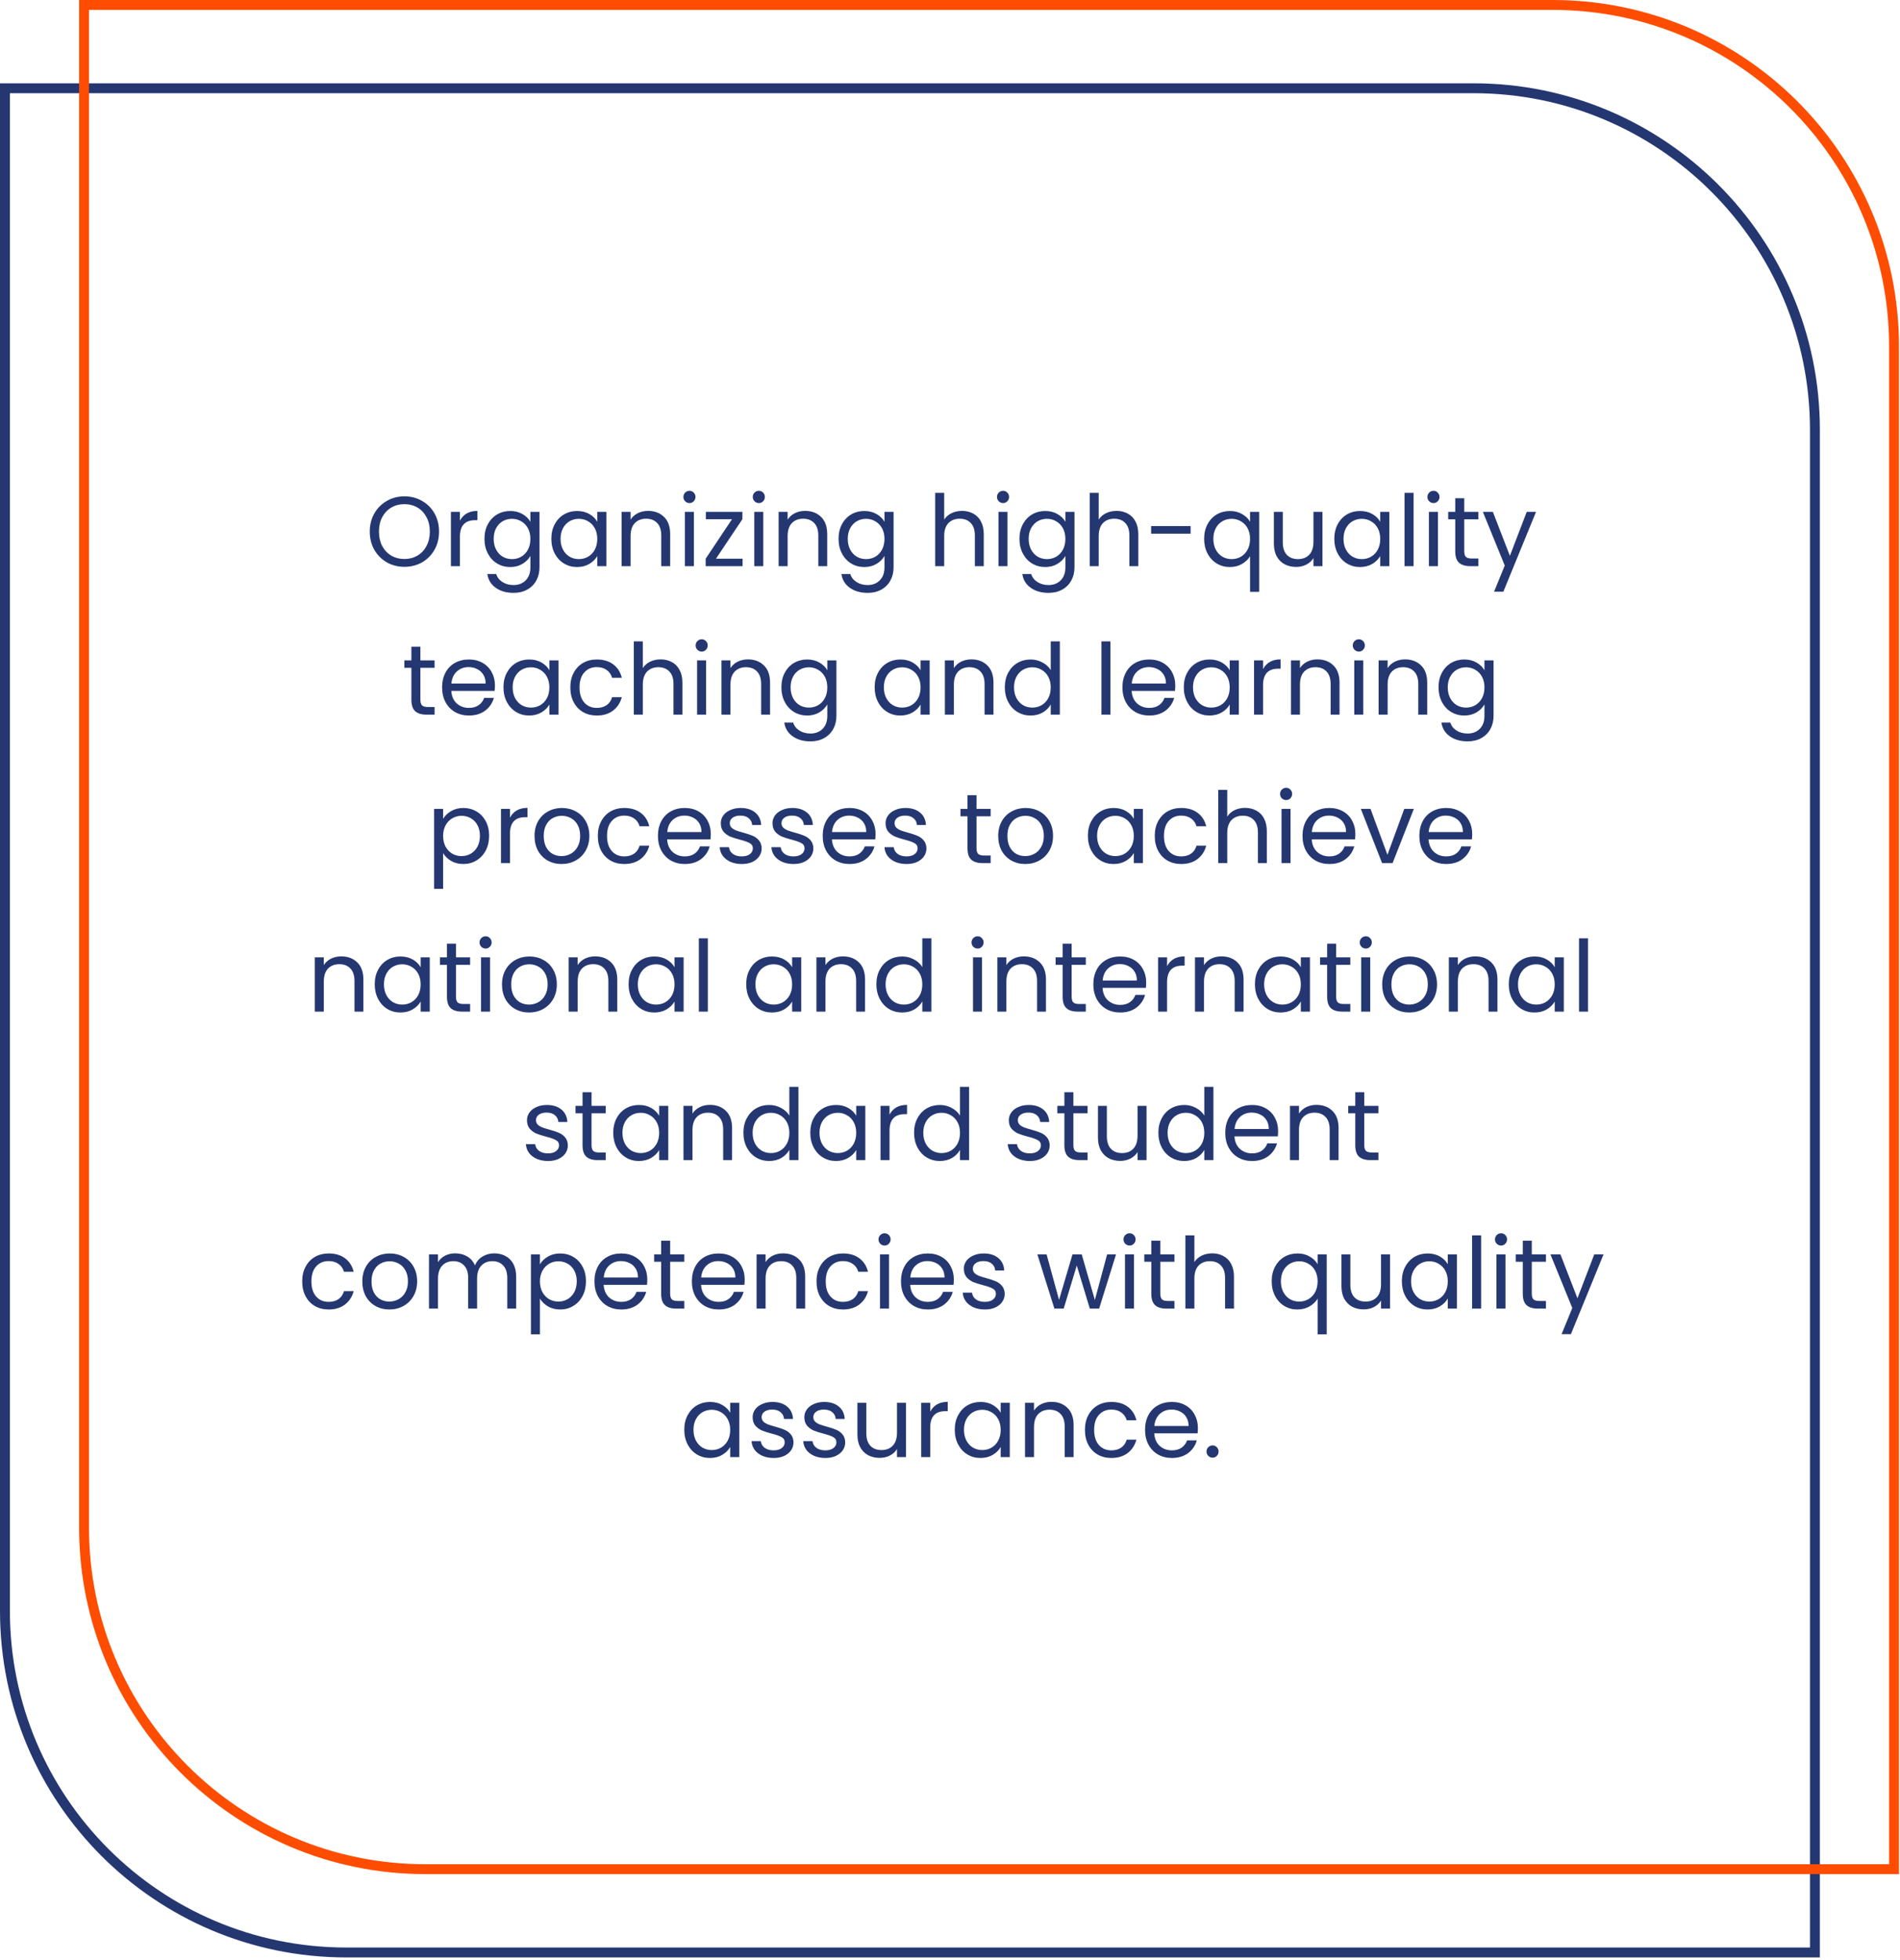 <svg width="384" height="396" viewBox="0 0 384 396" fill="none" xmlns="http://www.w3.org/2000/svg">
<path d="M81.731 114.517C80.437 114.517 79.257 114.217 78.191 113.617C77.124 113.004 76.277 112.157 75.651 111.077C75.037 109.984 74.731 108.757 74.731 107.397C74.731 106.037 75.037 104.817 75.651 103.737C76.277 102.644 77.124 101.797 78.191 101.197C79.257 100.584 80.437 100.277 81.731 100.277C83.037 100.277 84.224 100.584 85.291 101.197C86.357 101.797 87.197 102.637 87.811 103.717C88.424 104.797 88.731 106.024 88.731 107.397C88.731 108.77 88.424 109.997 87.811 111.077C87.197 112.157 86.357 113.004 85.291 113.617C84.224 114.217 83.037 114.517 81.731 114.517ZM81.731 112.937C82.704 112.937 83.577 112.71 84.351 112.257C85.137 111.804 85.751 111.157 86.191 110.317C86.644 109.477 86.871 108.504 86.871 107.397C86.871 106.277 86.644 105.304 86.191 104.477C85.751 103.637 85.144 102.99 84.371 102.537C83.597 102.084 82.717 101.857 81.731 101.857C80.744 101.857 79.864 102.084 79.091 102.537C78.317 102.99 77.704 103.637 77.251 104.477C76.811 105.304 76.591 106.277 76.591 107.397C76.591 108.504 76.811 109.477 77.251 110.317C77.704 111.157 78.317 111.804 79.091 112.257C79.877 112.71 80.757 112.937 81.731 112.937ZM92.953 105.197C93.273 104.57 93.727 104.084 94.313 103.737C94.913 103.39 95.64 103.217 96.493 103.217V105.097H96.013C93.973 105.097 92.953 106.204 92.953 108.417V114.377H91.133V103.417H92.953V105.197ZM103.114 103.237C104.061 103.237 104.888 103.444 105.594 103.857C106.314 104.27 106.848 104.79 107.194 105.417V103.417H109.034V114.617C109.034 115.617 108.821 116.504 108.394 117.277C107.968 118.064 107.354 118.677 106.554 119.117C105.768 119.557 104.848 119.777 103.794 119.777C102.354 119.777 101.154 119.437 100.194 118.757C99.234 118.077 98.668 117.15 98.494 115.977H100.294C100.494 116.644 100.908 117.177 101.534 117.577C102.161 117.99 102.914 118.197 103.794 118.197C104.794 118.197 105.608 117.884 106.234 117.257C106.874 116.63 107.194 115.75 107.194 114.617V112.317C106.834 112.957 106.301 113.49 105.594 113.917C104.888 114.344 104.061 114.557 103.114 114.557C102.141 114.557 101.254 114.317 100.454 113.837C99.668 113.357 99.048 112.684 98.594 111.817C98.141 110.95 97.914 109.964 97.914 108.857C97.914 107.737 98.141 106.757 98.594 105.917C99.048 105.064 99.668 104.404 100.454 103.937C101.254 103.47 102.141 103.237 103.114 103.237ZM107.194 108.877C107.194 108.05 107.028 107.33 106.694 106.717C106.361 106.104 105.908 105.637 105.334 105.317C104.774 104.984 104.154 104.817 103.474 104.817C102.794 104.817 102.174 104.977 101.614 105.297C101.054 105.617 100.608 106.084 100.274 106.697C99.941 107.31 99.774 108.03 99.774 108.857C99.774 109.697 99.941 110.43 100.274 111.057C100.608 111.67 101.054 112.144 101.614 112.477C102.174 112.797 102.794 112.957 103.474 112.957C104.154 112.957 104.774 112.797 105.334 112.477C105.908 112.144 106.361 111.67 106.694 111.057C107.028 110.43 107.194 109.704 107.194 108.877ZM111.43 108.857C111.43 107.737 111.657 106.757 112.11 105.917C112.563 105.064 113.183 104.404 113.97 103.937C114.77 103.47 115.657 103.237 116.63 103.237C117.59 103.237 118.423 103.444 119.13 103.857C119.837 104.27 120.363 104.79 120.71 105.417V103.417H122.55V114.377H120.71V112.337C120.35 112.977 119.81 113.51 119.09 113.937C118.383 114.35 117.557 114.557 116.61 114.557C115.637 114.557 114.757 114.317 113.97 113.837C113.183 113.357 112.563 112.684 112.11 111.817C111.657 110.95 111.43 109.964 111.43 108.857ZM120.71 108.877C120.71 108.05 120.543 107.33 120.21 106.717C119.877 106.104 119.423 105.637 118.85 105.317C118.29 104.984 117.67 104.817 116.99 104.817C116.31 104.817 115.69 104.977 115.13 105.297C114.57 105.617 114.123 106.084 113.79 106.697C113.457 107.31 113.29 108.03 113.29 108.857C113.29 109.697 113.457 110.43 113.79 111.057C114.123 111.67 114.57 112.144 115.13 112.477C115.69 112.797 116.31 112.957 116.99 112.957C117.67 112.957 118.29 112.797 118.85 112.477C119.423 112.144 119.877 111.67 120.21 111.057C120.543 110.43 120.71 109.704 120.71 108.877ZM130.966 103.217C132.299 103.217 133.379 103.624 134.206 104.437C135.032 105.237 135.446 106.397 135.446 107.917V114.377H133.646V108.177C133.646 107.084 133.372 106.25 132.826 105.677C132.279 105.09 131.532 104.797 130.586 104.797C129.626 104.797 128.859 105.097 128.286 105.697C127.726 106.297 127.446 107.17 127.446 108.317V114.377H125.626V103.417H127.446V104.977C127.806 104.417 128.292 103.984 128.906 103.677C129.532 103.37 130.219 103.217 130.966 103.217ZM139.359 101.637C139.012 101.637 138.719 101.517 138.479 101.277C138.239 101.037 138.119 100.744 138.119 100.397C138.119 100.05 138.239 99.757 138.479 99.517C138.719 99.277 139.012 99.157 139.359 99.157C139.692 99.157 139.972 99.277 140.199 99.517C140.439 99.757 140.559 100.05 140.559 100.397C140.559 100.744 140.439 101.037 140.199 101.277C139.972 101.517 139.692 101.637 139.359 101.637ZM140.239 103.417V114.377H138.419V103.417H140.239ZM144.7 112.877H150.08V114.377H142.62V112.877L147.94 104.897H142.66V103.417H150.04V104.897L144.7 112.877ZM153.382 101.637C153.035 101.637 152.742 101.517 152.502 101.277C152.262 101.037 152.142 100.744 152.142 100.397C152.142 100.05 152.262 99.757 152.502 99.517C152.742 99.277 153.035 99.157 153.382 99.157C153.715 99.157 153.995 99.277 154.222 99.517C154.462 99.757 154.582 100.05 154.582 100.397C154.582 100.744 154.462 101.037 154.222 101.277C153.995 101.517 153.715 101.637 153.382 101.637ZM154.262 103.417V114.377H152.442V103.417H154.262ZM162.704 103.217C164.037 103.217 165.117 103.624 165.944 104.437C166.771 105.237 167.184 106.397 167.184 107.917V114.377H165.384V108.177C165.384 107.084 165.111 106.25 164.564 105.677C164.017 105.09 163.271 104.797 162.324 104.797C161.364 104.797 160.597 105.097 160.024 105.697C159.464 106.297 159.184 107.17 159.184 108.317V114.377H157.364V103.417H159.184V104.977C159.544 104.417 160.031 103.984 160.644 103.677C161.271 103.37 161.957 103.217 162.704 103.217ZM174.677 103.237C175.624 103.237 176.45 103.444 177.157 103.857C177.877 104.27 178.41 104.79 178.757 105.417V103.417H180.597V114.617C180.597 115.617 180.384 116.504 179.957 117.277C179.53 118.064 178.917 118.677 178.117 119.117C177.33 119.557 176.41 119.777 175.357 119.777C173.917 119.777 172.717 119.437 171.757 118.757C170.797 118.077 170.23 117.15 170.057 115.977H171.857C172.057 116.644 172.47 117.177 173.097 117.577C173.724 117.99 174.477 118.197 175.357 118.197C176.357 118.197 177.17 117.884 177.797 117.257C178.437 116.63 178.757 115.75 178.757 114.617V112.317C178.397 112.957 177.864 113.49 177.157 113.917C176.45 114.344 175.624 114.557 174.677 114.557C173.704 114.557 172.817 114.317 172.017 113.837C171.23 113.357 170.61 112.684 170.157 111.817C169.704 110.95 169.477 109.964 169.477 108.857C169.477 107.737 169.704 106.757 170.157 105.917C170.61 105.064 171.23 104.404 172.017 103.937C172.817 103.47 173.704 103.237 174.677 103.237ZM178.757 108.877C178.757 108.05 178.59 107.33 178.257 106.717C177.924 106.104 177.47 105.637 176.897 105.317C176.337 104.984 175.717 104.817 175.037 104.817C174.357 104.817 173.737 104.977 173.177 105.297C172.617 105.617 172.17 106.084 171.837 106.697C171.504 107.31 171.337 108.03 171.337 108.857C171.337 109.697 171.504 110.43 171.837 111.057C172.17 111.67 172.617 112.144 173.177 112.477C173.737 112.797 174.357 112.957 175.037 112.957C175.717 112.957 176.337 112.797 176.897 112.477C177.47 112.144 177.924 111.67 178.257 111.057C178.59 110.43 178.757 109.704 178.757 108.877ZM194.445 103.217C195.271 103.217 196.018 103.397 196.685 103.757C197.351 104.104 197.871 104.63 198.245 105.337C198.631 106.044 198.825 106.904 198.825 107.917V114.377H197.025V108.177C197.025 107.084 196.751 106.25 196.205 105.677C195.658 105.09 194.911 104.797 193.965 104.797C193.005 104.797 192.238 105.097 191.665 105.697C191.105 106.297 190.825 107.17 190.825 108.317V114.377H189.005V99.577H190.825V104.977C191.185 104.417 191.678 103.984 192.305 103.677C192.945 103.37 193.658 103.217 194.445 103.217ZM202.737 101.637C202.391 101.637 202.097 101.517 201.857 101.277C201.617 101.037 201.497 100.744 201.497 100.397C201.497 100.05 201.617 99.757 201.857 99.517C202.097 99.277 202.391 99.157 202.737 99.157C203.071 99.157 203.351 99.277 203.577 99.517C203.817 99.757 203.937 100.05 203.937 100.397C203.937 100.744 203.817 101.037 203.577 101.277C203.351 101.517 203.071 101.637 202.737 101.637ZM203.617 103.417V114.377H201.797V103.417H203.617ZM211.239 103.237C212.186 103.237 213.013 103.444 213.719 103.857C214.439 104.27 214.973 104.79 215.319 105.417V103.417H217.159V114.617C217.159 115.617 216.946 116.504 216.519 117.277C216.093 118.064 215.479 118.677 214.679 119.117C213.893 119.557 212.973 119.777 211.919 119.777C210.479 119.777 209.279 119.437 208.319 118.757C207.359 118.077 206.793 117.15 206.619 115.977H208.419C208.619 116.644 209.033 117.177 209.659 117.577C210.286 117.99 211.039 118.197 211.919 118.197C212.919 118.197 213.733 117.884 214.359 117.257C214.999 116.63 215.319 115.75 215.319 114.617V112.317C214.959 112.957 214.426 113.49 213.719 113.917C213.013 114.344 212.186 114.557 211.239 114.557C210.266 114.557 209.379 114.317 208.579 113.837C207.793 113.357 207.173 112.684 206.719 111.817C206.266 110.95 206.039 109.964 206.039 108.857C206.039 107.737 206.266 106.757 206.719 105.917C207.173 105.064 207.793 104.404 208.579 103.937C209.379 103.47 210.266 103.237 211.239 103.237ZM215.319 108.877C215.319 108.05 215.153 107.33 214.819 106.717C214.486 106.104 214.033 105.637 213.459 105.317C212.899 104.984 212.279 104.817 211.599 104.817C210.919 104.817 210.299 104.977 209.739 105.297C209.179 105.617 208.733 106.084 208.399 106.697C208.066 107.31 207.899 108.03 207.899 108.857C207.899 109.697 208.066 110.43 208.399 111.057C208.733 111.67 209.179 112.144 209.739 112.477C210.299 112.797 210.919 112.957 211.599 112.957C212.279 112.957 212.899 112.797 213.459 112.477C214.033 112.144 214.486 111.67 214.819 111.057C215.153 110.43 215.319 109.704 215.319 108.877ZM225.675 103.217C226.502 103.217 227.248 103.397 227.915 103.757C228.582 104.104 229.102 104.63 229.475 105.337C229.862 106.044 230.055 106.904 230.055 107.917V114.377H228.255V108.177C228.255 107.084 227.982 106.25 227.435 105.677C226.888 105.09 226.142 104.797 225.195 104.797C224.235 104.797 223.468 105.097 222.895 105.697C222.335 106.297 222.055 107.17 222.055 108.317V114.377H220.235V99.577H222.055V104.977C222.415 104.417 222.908 103.984 223.535 103.677C224.175 103.37 224.888 103.217 225.675 103.217ZM240.628 106.277V107.817H232.648V106.277H240.628ZM243.364 108.857C243.364 107.737 243.59 106.757 244.044 105.917C244.497 105.064 245.117 104.404 245.904 103.937C246.704 103.47 247.597 103.237 248.584 103.237C249.53 103.237 250.357 103.45 251.064 103.877C251.784 104.29 252.31 104.804 252.644 105.417V103.417H254.484V119.577H252.644V112.357C252.297 112.97 251.764 113.49 251.044 113.917C250.324 114.344 249.484 114.557 248.524 114.557C247.564 114.557 246.69 114.317 245.904 113.837C245.117 113.357 244.497 112.684 244.044 111.817C243.59 110.95 243.364 109.964 243.364 108.857ZM252.644 108.877C252.644 108.05 252.477 107.33 252.144 106.717C251.81 106.104 251.357 105.637 250.784 105.317C250.224 104.984 249.604 104.817 248.924 104.817C248.244 104.817 247.624 104.977 247.064 105.297C246.504 105.617 246.057 106.084 245.724 106.697C245.39 107.31 245.224 108.03 245.224 108.857C245.224 109.697 245.39 110.43 245.724 111.057C246.057 111.67 246.504 112.144 247.064 112.477C247.624 112.797 248.244 112.957 248.924 112.957C249.604 112.957 250.224 112.797 250.784 112.477C251.357 112.144 251.81 111.67 252.144 111.057C252.477 110.43 252.644 109.704 252.644 108.877ZM267.279 103.417V114.377H265.459V112.757C265.113 113.317 264.626 113.757 263.999 114.077C263.386 114.384 262.706 114.537 261.959 114.537C261.106 114.537 260.339 114.364 259.659 114.017C258.979 113.657 258.439 113.124 258.039 112.417C257.653 111.71 257.459 110.85 257.459 109.837V103.417H259.259V109.597C259.259 110.677 259.533 111.51 260.079 112.097C260.626 112.67 261.373 112.957 262.319 112.957C263.293 112.957 264.059 112.657 264.619 112.057C265.179 111.457 265.459 110.584 265.459 109.437V103.417H267.279ZM269.672 108.857C269.672 107.737 269.899 106.757 270.352 105.917C270.805 105.064 271.425 104.404 272.212 103.937C273.012 103.47 273.899 103.237 274.872 103.237C275.832 103.237 276.665 103.444 277.372 103.857C278.079 104.27 278.605 104.79 278.952 105.417V103.417H280.792V114.377H278.952V112.337C278.592 112.977 278.052 113.51 277.332 113.937C276.625 114.35 275.799 114.557 274.852 114.557C273.879 114.557 272.999 114.317 272.212 113.837C271.425 113.357 270.805 112.684 270.352 111.817C269.899 110.95 269.672 109.964 269.672 108.857ZM278.952 108.877C278.952 108.05 278.785 107.33 278.452 106.717C278.119 106.104 277.665 105.637 277.092 105.317C276.532 104.984 275.912 104.817 275.232 104.817C274.552 104.817 273.932 104.977 273.372 105.297C272.812 105.617 272.365 106.084 272.032 106.697C271.699 107.31 271.532 108.03 271.532 108.857C271.532 109.697 271.699 110.43 272.032 111.057C272.365 111.67 272.812 112.144 273.372 112.477C273.932 112.797 274.552 112.957 275.232 112.957C275.912 112.957 276.532 112.797 277.092 112.477C277.665 112.144 278.119 111.67 278.452 111.057C278.785 110.43 278.952 109.704 278.952 108.877ZM285.688 99.577V114.377H283.868V99.577H285.688ZM289.73 101.637C289.383 101.637 289.09 101.517 288.85 101.277C288.61 101.037 288.49 100.744 288.49 100.397C288.49 100.05 288.61 99.757 288.85 99.517C289.09 99.277 289.383 99.157 289.73 99.157C290.063 99.157 290.343 99.277 290.57 99.517C290.81 99.757 290.93 100.05 290.93 100.397C290.93 100.744 290.81 101.037 290.57 101.277C290.343 101.517 290.063 101.637 289.73 101.637ZM290.61 103.417V114.377H288.79V103.417H290.61ZM295.932 104.917V111.377C295.932 111.91 296.045 112.29 296.272 112.517C296.498 112.73 296.892 112.837 297.452 112.837H298.792V114.377H297.152C296.138 114.377 295.378 114.144 294.872 113.677C294.365 113.21 294.112 112.444 294.112 111.377V104.917H292.692V103.417H294.112V100.657H295.932V103.417H298.792V104.917H295.932ZM310.437 103.417L303.837 119.537H301.957L304.117 114.257L299.697 103.417H301.717L305.157 112.297L308.557 103.417H310.437ZM84.965 134.917V141.377C84.965 141.91 85.078 142.29 85.305 142.517C85.531 142.73 85.925 142.837 86.485 142.837H87.825V144.377H86.185C85.171 144.377 84.411 144.144 83.905 143.677C83.398 143.21 83.145 142.444 83.145 141.377V134.917H81.725V133.417H83.145V130.657H84.965V133.417H87.825V134.917H84.965ZM100.03 138.477C100.03 138.824 100.01 139.19 99.97 139.577H91.21C91.277 140.657 91.643 141.504 92.31 142.117C92.99 142.717 93.81 143.017 94.77 143.017C95.557 143.017 96.21 142.837 96.73 142.477C97.263 142.104 97.637 141.61 97.85 140.997H99.81C99.517 142.05 98.93 142.91 98.05 143.577C97.17 144.23 96.077 144.557 94.77 144.557C93.73 144.557 92.797 144.324 91.97 143.857C91.157 143.39 90.517 142.73 90.05 141.877C89.583 141.01 89.35 140.01 89.35 138.877C89.35 137.744 89.577 136.75 90.03 135.897C90.483 135.044 91.117 134.39 91.93 133.937C92.757 133.47 93.703 133.237 94.77 133.237C95.81 133.237 96.73 133.464 97.53 133.917C98.33 134.37 98.943 134.997 99.37 135.797C99.81 136.584 100.03 137.477 100.03 138.477ZM98.15 138.097C98.15 137.404 97.997 136.81 97.69 136.317C97.383 135.81 96.963 135.43 96.43 135.177C95.91 134.91 95.33 134.777 94.69 134.777C93.77 134.777 92.983 135.07 92.33 135.657C91.69 136.244 91.323 137.057 91.23 138.097H98.15ZM101.752 138.857C101.752 137.737 101.979 136.757 102.432 135.917C102.886 135.064 103.506 134.404 104.292 133.937C105.092 133.47 105.979 133.237 106.952 133.237C107.912 133.237 108.746 133.444 109.452 133.857C110.159 134.27 110.686 134.79 111.032 135.417V133.417H112.872V144.377H111.032V142.337C110.672 142.977 110.132 143.51 109.412 143.937C108.706 144.35 107.879 144.557 106.932 144.557C105.959 144.557 105.079 144.317 104.292 143.837C103.506 143.357 102.886 142.684 102.432 141.817C101.979 140.95 101.752 139.964 101.752 138.857ZM111.032 138.877C111.032 138.05 110.866 137.33 110.532 136.717C110.199 136.104 109.746 135.637 109.172 135.317C108.612 134.984 107.992 134.817 107.312 134.817C106.632 134.817 106.012 134.977 105.452 135.297C104.892 135.617 104.446 136.084 104.112 136.697C103.779 137.31 103.612 138.03 103.612 138.857C103.612 139.697 103.779 140.43 104.112 141.057C104.446 141.67 104.892 142.144 105.452 142.477C106.012 142.797 106.632 142.957 107.312 142.957C107.992 142.957 108.612 142.797 109.172 142.477C109.746 142.144 110.199 141.67 110.532 141.057C110.866 140.43 111.032 139.704 111.032 138.877ZM115.268 138.877C115.268 137.744 115.495 136.757 115.948 135.917C116.401 135.064 117.028 134.404 117.828 133.937C118.641 133.47 119.568 133.237 120.608 133.237C121.955 133.237 123.061 133.564 123.928 134.217C124.808 134.87 125.388 135.777 125.668 136.937H123.708C123.521 136.27 123.155 135.744 122.608 135.357C122.075 134.97 121.408 134.777 120.608 134.777C119.568 134.777 118.728 135.137 118.088 135.857C117.448 136.564 117.128 137.57 117.128 138.877C117.128 140.197 117.448 141.217 118.088 141.937C118.728 142.657 119.568 143.017 120.608 143.017C121.408 143.017 122.075 142.83 122.608 142.457C123.141 142.084 123.508 141.55 123.708 140.857H125.668C125.375 141.977 124.788 142.877 123.908 143.557C123.028 144.224 121.928 144.557 120.608 144.557C119.568 144.557 118.641 144.324 117.828 143.857C117.028 143.39 116.401 142.73 115.948 141.877C115.495 141.024 115.268 140.024 115.268 138.877ZM133.536 133.217C134.363 133.217 135.11 133.397 135.776 133.757C136.443 134.104 136.963 134.63 137.336 135.337C137.723 136.044 137.916 136.904 137.916 137.917V144.377H136.116V138.177C136.116 137.084 135.843 136.25 135.296 135.677C134.75 135.09 134.003 134.797 133.056 134.797C132.096 134.797 131.33 135.097 130.756 135.697C130.196 136.297 129.916 137.17 129.916 138.317V144.377H128.096V129.577H129.916V134.977C130.276 134.417 130.77 133.984 131.396 133.677C132.036 133.37 132.75 133.217 133.536 133.217ZM141.829 131.637C141.483 131.637 141.189 131.517 140.949 131.277C140.709 131.037 140.589 130.744 140.589 130.397C140.589 130.05 140.709 129.757 140.949 129.517C141.189 129.277 141.483 129.157 141.829 129.157C142.163 129.157 142.443 129.277 142.669 129.517C142.909 129.757 143.029 130.05 143.029 130.397C143.029 130.744 142.909 131.037 142.669 131.277C142.443 131.517 142.163 131.637 141.829 131.637ZM142.709 133.417V144.377H140.889V133.417H142.709ZM151.151 133.217C152.484 133.217 153.564 133.624 154.391 134.437C155.218 135.237 155.631 136.397 155.631 137.917V144.377H153.831V138.177C153.831 137.084 153.558 136.25 153.011 135.677C152.464 135.09 151.718 134.797 150.771 134.797C149.811 134.797 149.044 135.097 148.471 135.697C147.911 136.297 147.631 137.17 147.631 138.317V144.377H145.811V133.417H147.631V134.977C147.991 134.417 148.478 133.984 149.091 133.677C149.718 133.37 150.404 133.217 151.151 133.217ZM163.124 133.237C164.071 133.237 164.897 133.444 165.604 133.857C166.324 134.27 166.857 134.79 167.204 135.417V133.417H169.044V144.617C169.044 145.617 168.831 146.504 168.404 147.277C167.977 148.064 167.364 148.677 166.564 149.117C165.777 149.557 164.857 149.777 163.804 149.777C162.364 149.777 161.164 149.437 160.204 148.757C159.244 148.077 158.677 147.15 158.504 145.977H160.304C160.504 146.644 160.917 147.177 161.544 147.577C162.171 147.99 162.924 148.197 163.804 148.197C164.804 148.197 165.617 147.884 166.244 147.257C166.884 146.63 167.204 145.75 167.204 144.617V142.317C166.844 142.957 166.311 143.49 165.604 143.917C164.897 144.344 164.071 144.557 163.124 144.557C162.151 144.557 161.264 144.317 160.464 143.837C159.677 143.357 159.057 142.684 158.604 141.817C158.151 140.95 157.924 139.964 157.924 138.857C157.924 137.737 158.151 136.757 158.604 135.917C159.057 135.064 159.677 134.404 160.464 133.937C161.264 133.47 162.151 133.237 163.124 133.237ZM167.204 138.877C167.204 138.05 167.037 137.33 166.704 136.717C166.371 136.104 165.917 135.637 165.344 135.317C164.784 134.984 164.164 134.817 163.484 134.817C162.804 134.817 162.184 134.977 161.624 135.297C161.064 135.617 160.617 136.084 160.284 136.697C159.951 137.31 159.784 138.03 159.784 138.857C159.784 139.697 159.951 140.43 160.284 141.057C160.617 141.67 161.064 142.144 161.624 142.477C162.184 142.797 162.804 142.957 163.484 142.957C164.164 142.957 164.784 142.797 165.344 142.477C165.917 142.144 166.371 141.67 166.704 141.057C167.037 140.43 167.204 139.704 167.204 138.877ZM176.772 138.857C176.772 137.737 176.998 136.757 177.452 135.917C177.905 135.064 178.525 134.404 179.312 133.937C180.112 133.47 180.998 133.237 181.972 133.237C182.932 133.237 183.765 133.444 184.472 133.857C185.178 134.27 185.705 134.79 186.052 135.417V133.417H187.892V144.377H186.052V142.337C185.692 142.977 185.152 143.51 184.432 143.937C183.725 144.35 182.898 144.557 181.952 144.557C180.978 144.557 180.098 144.317 179.312 143.837C178.525 143.357 177.905 142.684 177.452 141.817C176.998 140.95 176.772 139.964 176.772 138.857ZM186.052 138.877C186.052 138.05 185.885 137.33 185.552 136.717C185.218 136.104 184.765 135.637 184.192 135.317C183.632 134.984 183.012 134.817 182.332 134.817C181.652 134.817 181.032 134.977 180.472 135.297C179.912 135.617 179.465 136.084 179.132 136.697C178.798 137.31 178.632 138.03 178.632 138.857C178.632 139.697 178.798 140.43 179.132 141.057C179.465 141.67 179.912 142.144 180.472 142.477C181.032 142.797 181.652 142.957 182.332 142.957C183.012 142.957 183.632 142.797 184.192 142.477C184.765 142.144 185.218 141.67 185.552 141.057C185.885 140.43 186.052 139.704 186.052 138.877ZM196.307 133.217C197.641 133.217 198.721 133.624 199.547 134.437C200.374 135.237 200.787 136.397 200.787 137.917V144.377H198.987V138.177C198.987 137.084 198.714 136.25 198.167 135.677C197.621 135.09 196.874 134.797 195.927 134.797C194.967 134.797 194.201 135.097 193.627 135.697C193.067 136.297 192.787 137.17 192.787 138.317V144.377H190.967V133.417H192.787V134.977C193.147 134.417 193.634 133.984 194.247 133.677C194.874 133.37 195.561 133.217 196.307 133.217ZM203.08 138.857C203.08 137.737 203.307 136.757 203.76 135.917C204.214 135.064 204.834 134.404 205.62 133.937C206.42 133.47 207.314 133.237 208.3 133.237C209.154 133.237 209.947 133.437 210.68 133.837C211.414 134.224 211.974 134.737 212.36 135.377V129.577H214.2V144.377H212.36V142.317C212 142.97 211.467 143.51 210.76 143.937C210.054 144.35 209.227 144.557 208.28 144.557C207.307 144.557 206.42 144.317 205.62 143.837C204.834 143.357 204.214 142.684 203.76 141.817C203.307 140.95 203.08 139.964 203.08 138.857ZM212.36 138.877C212.36 138.05 212.194 137.33 211.86 136.717C211.527 136.104 211.074 135.637 210.5 135.317C209.94 134.984 209.32 134.817 208.64 134.817C207.96 134.817 207.34 134.977 206.78 135.297C206.22 135.617 205.774 136.084 205.44 136.697C205.107 137.31 204.94 138.03 204.94 138.857C204.94 139.697 205.107 140.43 205.44 141.057C205.774 141.67 206.22 142.144 206.78 142.477C207.34 142.797 207.96 142.957 208.64 142.957C209.32 142.957 209.94 142.797 210.5 142.477C211.074 142.144 211.527 141.67 211.86 141.057C212.194 140.43 212.36 139.704 212.36 138.877ZM224.428 129.577V144.377H222.608V129.577H224.428ZM237.53 138.477C237.53 138.824 237.51 139.19 237.47 139.577H228.71C228.777 140.657 229.143 141.504 229.81 142.117C230.49 142.717 231.31 143.017 232.27 143.017C233.057 143.017 233.71 142.837 234.23 142.477C234.763 142.104 235.137 141.61 235.35 140.997H237.31C237.017 142.05 236.43 142.91 235.55 143.577C234.67 144.23 233.577 144.557 232.27 144.557C231.23 144.557 230.297 144.324 229.47 143.857C228.657 143.39 228.017 142.73 227.55 141.877C227.083 141.01 226.85 140.01 226.85 138.877C226.85 137.744 227.077 136.75 227.53 135.897C227.983 135.044 228.617 134.39 229.43 133.937C230.257 133.47 231.203 133.237 232.27 133.237C233.31 133.237 234.23 133.464 235.03 133.917C235.83 134.37 236.443 134.997 236.87 135.797C237.31 136.584 237.53 137.477 237.53 138.477ZM235.65 138.097C235.65 137.404 235.497 136.81 235.19 136.317C234.883 135.81 234.463 135.43 233.93 135.177C233.41 134.91 232.83 134.777 232.19 134.777C231.27 134.777 230.483 135.07 229.83 135.657C229.19 136.244 228.823 137.057 228.73 138.097H235.65ZM239.252 138.857C239.252 137.737 239.479 136.757 239.932 135.917C240.386 135.064 241.006 134.404 241.792 133.937C242.592 133.47 243.479 133.237 244.452 133.237C245.412 133.237 246.246 133.444 246.952 133.857C247.659 134.27 248.186 134.79 248.532 135.417V133.417H250.372V144.377H248.532V142.337C248.172 142.977 247.632 143.51 246.912 143.937C246.206 144.35 245.379 144.557 244.432 144.557C243.459 144.557 242.579 144.317 241.792 143.837C241.006 143.357 240.386 142.684 239.932 141.817C239.479 140.95 239.252 139.964 239.252 138.857ZM248.532 138.877C248.532 138.05 248.366 137.33 248.032 136.717C247.699 136.104 247.246 135.637 246.672 135.317C246.112 134.984 245.492 134.817 244.812 134.817C244.132 134.817 243.512 134.977 242.952 135.297C242.392 135.617 241.946 136.084 241.612 136.697C241.279 137.31 241.112 138.03 241.112 138.857C241.112 139.697 241.279 140.43 241.612 141.057C241.946 141.67 242.392 142.144 242.952 142.477C243.512 142.797 244.132 142.957 244.812 142.957C245.492 142.957 246.112 142.797 246.672 142.477C247.246 142.144 247.699 141.67 248.032 141.057C248.366 140.43 248.532 139.704 248.532 138.877ZM255.268 135.197C255.588 134.57 256.041 134.084 256.628 133.737C257.228 133.39 257.955 133.217 258.808 133.217V135.097H258.328C256.288 135.097 255.268 136.204 255.268 138.417V144.377H253.448V133.417H255.268V135.197ZM266.249 133.217C267.582 133.217 268.662 133.624 269.489 134.437C270.315 135.237 270.729 136.397 270.729 137.917V144.377H268.929V138.177C268.929 137.084 268.655 136.25 268.109 135.677C267.562 135.09 266.815 134.797 265.869 134.797C264.909 134.797 264.142 135.097 263.569 135.697C263.009 136.297 262.729 137.17 262.729 138.317V144.377H260.909V133.417H262.729V134.977C263.089 134.417 263.575 133.984 264.189 133.677C264.815 133.37 265.502 133.217 266.249 133.217ZM274.642 131.637C274.295 131.637 274.002 131.517 273.762 131.277C273.522 131.037 273.402 130.744 273.402 130.397C273.402 130.05 273.522 129.757 273.762 129.517C274.002 129.277 274.295 129.157 274.642 129.157C274.975 129.157 275.255 129.277 275.482 129.517C275.722 129.757 275.842 130.05 275.842 130.397C275.842 130.744 275.722 131.037 275.482 131.277C275.255 131.517 274.975 131.637 274.642 131.637ZM275.522 133.417V144.377H273.702V133.417H275.522ZM283.964 133.217C285.297 133.217 286.377 133.624 287.204 134.437C288.03 135.237 288.444 136.397 288.444 137.917V144.377H286.644V138.177C286.644 137.084 286.37 136.25 285.824 135.677C285.277 135.09 284.53 134.797 283.584 134.797C282.624 134.797 281.857 135.097 281.284 135.697C280.724 136.297 280.444 137.17 280.444 138.317V144.377H278.624V133.417H280.444V134.977C280.804 134.417 281.29 133.984 281.904 133.677C282.53 133.37 283.217 133.217 283.964 133.217ZM295.937 133.237C296.883 133.237 297.71 133.444 298.417 133.857C299.137 134.27 299.67 134.79 300.017 135.417V133.417H301.857V144.617C301.857 145.617 301.643 146.504 301.217 147.277C300.79 148.064 300.177 148.677 299.377 149.117C298.59 149.557 297.67 149.777 296.617 149.777C295.177 149.777 293.977 149.437 293.017 148.757C292.057 148.077 291.49 147.15 291.317 145.977H293.117C293.317 146.644 293.73 147.177 294.357 147.577C294.983 147.99 295.737 148.197 296.617 148.197C297.617 148.197 298.43 147.884 299.057 147.257C299.697 146.63 300.017 145.75 300.017 144.617V142.317C299.657 142.957 299.123 143.49 298.417 143.917C297.71 144.344 296.883 144.557 295.937 144.557C294.963 144.557 294.077 144.317 293.277 143.837C292.49 143.357 291.87 142.684 291.417 141.817C290.963 140.95 290.737 139.964 290.737 138.857C290.737 137.737 290.963 136.757 291.417 135.917C291.87 135.064 292.49 134.404 293.277 133.937C294.077 133.47 294.963 133.237 295.937 133.237ZM300.017 138.877C300.017 138.05 299.85 137.33 299.517 136.717C299.183 136.104 298.73 135.637 298.157 135.317C297.597 134.984 296.977 134.817 296.297 134.817C295.617 134.817 294.997 134.977 294.437 135.297C293.877 135.617 293.43 136.084 293.097 136.697C292.763 137.31 292.597 138.03 292.597 138.857C292.597 139.697 292.763 140.43 293.097 141.057C293.43 141.67 293.877 142.144 294.437 142.477C294.997 142.797 295.617 142.957 296.297 142.957C296.977 142.957 297.597 142.797 298.157 142.477C298.73 142.144 299.183 141.67 299.517 141.057C299.85 140.43 300.017 139.704 300.017 138.877ZM89.555 165.437C89.915 164.81 90.448 164.29 91.155 163.877C91.875 163.45 92.708 163.237 93.655 163.237C94.628 163.237 95.508 163.47 96.295 163.937C97.095 164.404 97.722 165.064 98.175 165.917C98.628 166.757 98.855 167.737 98.855 168.857C98.855 169.964 98.628 170.95 98.175 171.817C97.722 172.684 97.095 173.357 96.295 173.837C95.508 174.317 94.628 174.557 93.655 174.557C92.722 174.557 91.895 174.35 91.175 173.937C90.468 173.51 89.928 172.984 89.555 172.357V179.577H87.735V163.417H89.555V165.437ZM96.995 168.857C96.995 168.03 96.828 167.31 96.495 166.697C96.162 166.084 95.708 165.617 95.135 165.297C94.575 164.977 93.955 164.817 93.275 164.817C92.608 164.817 91.988 164.984 91.415 165.317C90.855 165.637 90.402 166.11 90.055 166.737C89.722 167.35 89.555 168.064 89.555 168.877C89.555 169.704 89.722 170.43 90.055 171.057C90.402 171.67 90.855 172.144 91.415 172.477C91.988 172.797 92.608 172.957 93.275 172.957C93.955 172.957 94.575 172.797 95.135 172.477C95.708 172.144 96.162 171.67 96.495 171.057C96.828 170.43 96.995 169.697 96.995 168.857ZM103.071 165.197C103.391 164.57 103.844 164.084 104.431 163.737C105.031 163.39 105.757 163.217 106.611 163.217V165.097H106.131C104.091 165.097 103.071 166.204 103.071 168.417V174.377H101.251V163.417H103.071V165.197ZM113.492 174.557C112.465 174.557 111.532 174.324 110.692 173.857C109.865 173.39 109.212 172.73 108.732 171.877C108.265 171.01 108.032 170.01 108.032 168.877C108.032 167.757 108.272 166.77 108.752 165.917C109.245 165.05 109.912 164.39 110.752 163.937C111.592 163.47 112.532 163.237 113.572 163.237C114.612 163.237 115.552 163.47 116.392 163.937C117.232 164.39 117.892 165.044 118.372 165.897C118.865 166.75 119.112 167.744 119.112 168.877C119.112 170.01 118.858 171.01 118.352 171.877C117.858 172.73 117.185 173.39 116.332 173.857C115.478 174.324 114.532 174.557 113.492 174.557ZM113.492 172.957C114.145 172.957 114.758 172.804 115.332 172.497C115.905 172.19 116.365 171.73 116.712 171.117C117.072 170.504 117.252 169.757 117.252 168.877C117.252 167.997 117.078 167.25 116.732 166.637C116.385 166.024 115.932 165.57 115.372 165.277C114.812 164.97 114.205 164.817 113.552 164.817C112.885 164.817 112.272 164.97 111.712 165.277C111.165 165.57 110.725 166.024 110.392 166.637C110.058 167.25 109.892 167.997 109.892 168.877C109.892 169.77 110.052 170.524 110.372 171.137C110.705 171.75 111.145 172.21 111.692 172.517C112.238 172.81 112.838 172.957 113.492 172.957ZM120.825 168.877C120.825 167.744 121.051 166.757 121.505 165.917C121.958 165.064 122.585 164.404 123.385 163.937C124.198 163.47 125.125 163.237 126.165 163.237C127.511 163.237 128.618 163.564 129.485 164.217C130.365 164.87 130.945 165.777 131.225 166.937H129.265C129.078 166.27 128.711 165.744 128.165 165.357C127.631 164.97 126.965 164.777 126.165 164.777C125.125 164.777 124.285 165.137 123.645 165.857C123.005 166.564 122.685 167.57 122.685 168.877C122.685 170.197 123.005 171.217 123.645 171.937C124.285 172.657 125.125 173.017 126.165 173.017C126.965 173.017 127.631 172.83 128.165 172.457C128.698 172.084 129.065 171.55 129.265 170.857H131.225C130.931 171.977 130.345 172.877 129.465 173.557C128.585 174.224 127.485 174.557 126.165 174.557C125.125 174.557 124.198 174.324 123.385 173.857C122.585 173.39 121.958 172.73 121.505 171.877C121.051 171.024 120.825 170.024 120.825 168.877ZM143.653 168.477C143.653 168.824 143.633 169.19 143.593 169.577H134.833C134.9 170.657 135.266 171.504 135.933 172.117C136.613 172.717 137.433 173.017 138.393 173.017C139.18 173.017 139.833 172.837 140.353 172.477C140.886 172.104 141.26 171.61 141.473 170.997H143.433C143.14 172.05 142.553 172.91 141.673 173.577C140.793 174.23 139.7 174.557 138.393 174.557C137.353 174.557 136.42 174.324 135.593 173.857C134.78 173.39 134.14 172.73 133.673 171.877C133.206 171.01 132.973 170.01 132.973 168.877C132.973 167.744 133.2 166.75 133.653 165.897C134.106 165.044 134.74 164.39 135.553 163.937C136.38 163.47 137.326 163.237 138.393 163.237C139.433 163.237 140.353 163.464 141.153 163.917C141.953 164.37 142.566 164.997 142.993 165.797C143.433 166.584 143.653 167.477 143.653 168.477ZM141.773 168.097C141.773 167.404 141.62 166.81 141.313 166.317C141.006 165.81 140.586 165.43 140.053 165.177C139.533 164.91 138.953 164.777 138.313 164.777C137.393 164.777 136.606 165.07 135.953 165.657C135.313 166.244 134.946 167.057 134.853 168.097H141.773ZM149.935 174.557C149.095 174.557 148.342 174.417 147.675 174.137C147.009 173.844 146.482 173.444 146.095 172.937C145.709 172.417 145.495 171.824 145.455 171.157H147.335C147.389 171.704 147.642 172.15 148.095 172.497C148.562 172.844 149.169 173.017 149.915 173.017C150.609 173.017 151.155 172.864 151.555 172.557C151.955 172.25 152.155 171.864 152.155 171.397C152.155 170.917 151.942 170.564 151.515 170.337C151.089 170.097 150.429 169.864 149.535 169.637C148.722 169.424 148.055 169.21 147.535 168.997C147.029 168.77 146.589 168.444 146.215 168.017C145.855 167.577 145.675 167.004 145.675 166.297C145.675 165.737 145.842 165.224 146.175 164.757C146.509 164.29 146.982 163.924 147.595 163.657C148.209 163.377 148.909 163.237 149.695 163.237C150.909 163.237 151.889 163.544 152.635 164.157C153.382 164.77 153.782 165.61 153.835 166.677H152.015C151.975 166.104 151.742 165.644 151.315 165.297C150.902 164.95 150.342 164.777 149.635 164.777C148.982 164.777 148.462 164.917 148.075 165.197C147.689 165.477 147.495 165.844 147.495 166.297C147.495 166.657 147.609 166.957 147.835 167.197C148.075 167.424 148.369 167.61 148.715 167.757C149.075 167.89 149.569 168.044 150.195 168.217C150.982 168.43 151.622 168.644 152.115 168.857C152.609 169.057 153.029 169.364 153.375 169.777C153.735 170.19 153.922 170.73 153.935 171.397C153.935 171.997 153.769 172.537 153.435 173.017C153.102 173.497 152.629 173.877 152.015 174.157C151.415 174.424 150.722 174.557 149.935 174.557ZM160.385 174.557C159.545 174.557 158.791 174.417 158.125 174.137C157.458 173.844 156.931 173.444 156.545 172.937C156.158 172.417 155.945 171.824 155.905 171.157H157.785C157.838 171.704 158.091 172.15 158.545 172.497C159.011 172.844 159.618 173.017 160.365 173.017C161.058 173.017 161.605 172.864 162.005 172.557C162.405 172.25 162.605 171.864 162.605 171.397C162.605 170.917 162.391 170.564 161.965 170.337C161.538 170.097 160.878 169.864 159.985 169.637C159.171 169.424 158.505 169.21 157.985 168.997C157.478 168.77 157.038 168.444 156.665 168.017C156.305 167.577 156.125 167.004 156.125 166.297C156.125 165.737 156.291 165.224 156.625 164.757C156.958 164.29 157.431 163.924 158.045 163.657C158.658 163.377 159.358 163.237 160.145 163.237C161.358 163.237 162.338 163.544 163.085 164.157C163.831 164.77 164.231 165.61 164.285 166.677H162.465C162.425 166.104 162.191 165.644 161.765 165.297C161.351 164.95 160.791 164.777 160.085 164.777C159.431 164.777 158.911 164.917 158.525 165.197C158.138 165.477 157.945 165.844 157.945 166.297C157.945 166.657 158.058 166.957 158.285 167.197C158.525 167.424 158.818 167.61 159.165 167.757C159.525 167.89 160.018 168.044 160.645 168.217C161.431 168.43 162.071 168.644 162.565 168.857C163.058 169.057 163.478 169.364 163.825 169.777C164.185 170.19 164.371 170.73 164.385 171.397C164.385 171.997 164.218 172.537 163.885 173.017C163.551 173.497 163.078 173.877 162.465 174.157C161.865 174.424 161.171 174.557 160.385 174.557ZM176.954 168.477C176.954 168.824 176.934 169.19 176.894 169.577H168.134C168.2 170.657 168.567 171.504 169.234 172.117C169.914 172.717 170.734 173.017 171.694 173.017C172.48 173.017 173.134 172.837 173.654 172.477C174.187 172.104 174.56 171.61 174.774 170.997H176.734C176.44 172.05 175.854 172.91 174.974 173.577C174.094 174.23 173 174.557 171.694 174.557C170.654 174.557 169.72 174.324 168.894 173.857C168.08 173.39 167.44 172.73 166.974 171.877C166.507 171.01 166.274 170.01 166.274 168.877C166.274 167.744 166.5 166.75 166.954 165.897C167.407 165.044 168.04 164.39 168.854 163.937C169.68 163.47 170.627 163.237 171.694 163.237C172.734 163.237 173.654 163.464 174.454 163.917C175.254 164.37 175.867 164.997 176.294 165.797C176.734 166.584 176.954 167.477 176.954 168.477ZM175.074 168.097C175.074 167.404 174.92 166.81 174.614 166.317C174.307 165.81 173.887 165.43 173.354 165.177C172.834 164.91 172.254 164.777 171.614 164.777C170.694 164.777 169.907 165.07 169.254 165.657C168.614 166.244 168.247 167.057 168.154 168.097H175.074ZM183.236 174.557C182.396 174.557 181.643 174.417 180.976 174.137C180.309 173.844 179.783 173.444 179.396 172.937C179.009 172.417 178.796 171.824 178.756 171.157H180.636C180.689 171.704 180.943 172.15 181.396 172.497C181.863 172.844 182.469 173.017 183.216 173.017C183.909 173.017 184.456 172.864 184.856 172.557C185.256 172.25 185.456 171.864 185.456 171.397C185.456 170.917 185.243 170.564 184.816 170.337C184.389 170.097 183.729 169.864 182.836 169.637C182.023 169.424 181.356 169.21 180.836 168.997C180.329 168.77 179.889 168.444 179.516 168.017C179.156 167.577 178.976 167.004 178.976 166.297C178.976 165.737 179.143 165.224 179.476 164.757C179.809 164.29 180.283 163.924 180.896 163.657C181.509 163.377 182.209 163.237 182.996 163.237C184.209 163.237 185.189 163.544 185.936 164.157C186.683 164.77 187.083 165.61 187.136 166.677H185.316C185.276 166.104 185.043 165.644 184.616 165.297C184.203 164.95 183.643 164.777 182.936 164.777C182.283 164.777 181.763 164.917 181.376 165.197C180.989 165.477 180.796 165.844 180.796 166.297C180.796 166.657 180.909 166.957 181.136 167.197C181.376 167.424 181.669 167.61 182.016 167.757C182.376 167.89 182.869 168.044 183.496 168.217C184.283 168.43 184.923 168.644 185.416 168.857C185.909 169.057 186.329 169.364 186.676 169.777C187.036 170.19 187.223 170.73 187.236 171.397C187.236 171.997 187.069 172.537 186.736 173.017C186.403 173.497 185.929 173.877 185.316 174.157C184.716 174.424 184.023 174.557 183.236 174.557ZM197.357 164.917V171.377C197.357 171.91 197.471 172.29 197.697 172.517C197.924 172.73 198.317 172.837 198.877 172.837H200.217V174.377H198.577C197.564 174.377 196.804 174.144 196.297 173.677C195.791 173.21 195.537 172.444 195.537 171.377V164.917H194.117V163.417H195.537V160.657H197.357V163.417H200.217V164.917H197.357ZM207.202 174.557C206.176 174.557 205.242 174.324 204.402 173.857C203.576 173.39 202.922 172.73 202.442 171.877C201.976 171.01 201.742 170.01 201.742 168.877C201.742 167.757 201.982 166.77 202.462 165.917C202.956 165.05 203.622 164.39 204.462 163.937C205.302 163.47 206.242 163.237 207.282 163.237C208.322 163.237 209.262 163.47 210.102 163.937C210.942 164.39 211.602 165.044 212.082 165.897C212.576 166.75 212.822 167.744 212.822 168.877C212.822 170.01 212.569 171.01 212.062 171.877C211.569 172.73 210.896 173.39 210.042 173.857C209.189 174.324 208.242 174.557 207.202 174.557ZM207.202 172.957C207.856 172.957 208.469 172.804 209.042 172.497C209.616 172.19 210.076 171.73 210.422 171.117C210.782 170.504 210.962 169.757 210.962 168.877C210.962 167.997 210.789 167.25 210.442 166.637C210.096 166.024 209.642 165.57 209.082 165.277C208.522 164.97 207.916 164.817 207.262 164.817C206.596 164.817 205.982 164.97 205.422 165.277C204.876 165.57 204.436 166.024 204.102 166.637C203.769 167.25 203.602 167.997 203.602 168.877C203.602 169.77 203.762 170.524 204.082 171.137C204.416 171.75 204.856 172.21 205.402 172.517C205.949 172.81 206.549 172.957 207.202 172.957ZM219.867 168.857C219.867 167.737 220.094 166.757 220.547 165.917C221.001 165.064 221.621 164.404 222.407 163.937C223.207 163.47 224.094 163.237 225.067 163.237C226.027 163.237 226.861 163.444 227.567 163.857C228.274 164.27 228.801 164.79 229.147 165.417V163.417H230.987V174.377H229.147V172.337C228.787 172.977 228.247 173.51 227.527 173.937C226.821 174.35 225.994 174.557 225.047 174.557C224.074 174.557 223.194 174.317 222.407 173.837C221.621 173.357 221.001 172.684 220.547 171.817C220.094 170.95 219.867 169.964 219.867 168.857ZM229.147 168.877C229.147 168.05 228.981 167.33 228.647 166.717C228.314 166.104 227.861 165.637 227.287 165.317C226.727 164.984 226.107 164.817 225.427 164.817C224.747 164.817 224.127 164.977 223.567 165.297C223.007 165.617 222.561 166.084 222.227 166.697C221.894 167.31 221.727 168.03 221.727 168.857C221.727 169.697 221.894 170.43 222.227 171.057C222.561 171.67 223.007 172.144 223.567 172.477C224.127 172.797 224.747 172.957 225.427 172.957C226.107 172.957 226.727 172.797 227.287 172.477C227.861 172.144 228.314 171.67 228.647 171.057C228.981 170.43 229.147 169.704 229.147 168.877ZM233.383 168.877C233.383 167.744 233.61 166.757 234.063 165.917C234.516 165.064 235.143 164.404 235.943 163.937C236.756 163.47 237.683 163.237 238.723 163.237C240.07 163.237 241.176 163.564 242.043 164.217C242.923 164.87 243.503 165.777 243.783 166.937H241.823C241.636 166.27 241.27 165.744 240.723 165.357C240.19 164.97 239.523 164.777 238.723 164.777C237.683 164.777 236.843 165.137 236.203 165.857C235.563 166.564 235.243 167.57 235.243 168.877C235.243 170.197 235.563 171.217 236.203 171.937C236.843 172.657 237.683 173.017 238.723 173.017C239.523 173.017 240.19 172.83 240.723 172.457C241.256 172.084 241.623 171.55 241.823 170.857H243.783C243.49 171.977 242.903 172.877 242.023 173.557C241.143 174.224 240.043 174.557 238.723 174.557C237.683 174.557 236.756 174.324 235.943 173.857C235.143 173.39 234.516 172.73 234.063 171.877C233.61 171.024 233.383 170.024 233.383 168.877ZM251.652 163.217C252.478 163.217 253.225 163.397 253.892 163.757C254.558 164.104 255.078 164.63 255.452 165.337C255.838 166.044 256.032 166.904 256.032 167.917V174.377H254.232V168.177C254.232 167.084 253.958 166.25 253.412 165.677C252.865 165.09 252.118 164.797 251.172 164.797C250.212 164.797 249.445 165.097 248.872 165.697C248.312 166.297 248.032 167.17 248.032 168.317V174.377H246.212V159.577H248.032V164.977C248.392 164.417 248.885 163.984 249.512 163.677C250.152 163.37 250.865 163.217 251.652 163.217ZM259.945 161.637C259.598 161.637 259.305 161.517 259.065 161.277C258.825 161.037 258.705 160.744 258.705 160.397C258.705 160.05 258.825 159.757 259.065 159.517C259.305 159.277 259.598 159.157 259.945 159.157C260.278 159.157 260.558 159.277 260.785 159.517C261.025 159.757 261.145 160.05 261.145 160.397C261.145 160.744 261.025 161.037 260.785 161.277C260.558 161.517 260.278 161.637 259.945 161.637ZM260.825 163.417V174.377H259.005V163.417H260.825ZM273.926 168.477C273.926 168.824 273.906 169.19 273.866 169.577H265.106C265.173 170.657 265.54 171.504 266.206 172.117C266.886 172.717 267.706 173.017 268.666 173.017C269.453 173.017 270.106 172.837 270.626 172.477C271.16 172.104 271.533 171.61 271.746 170.997H273.706C273.413 172.05 272.826 172.91 271.946 173.577C271.066 174.23 269.973 174.557 268.666 174.557C267.626 174.557 266.693 174.324 265.866 173.857C265.053 173.39 264.413 172.73 263.946 171.877C263.48 171.01 263.246 170.01 263.246 168.877C263.246 167.744 263.473 166.75 263.926 165.897C264.38 165.044 265.013 164.39 265.826 163.937C266.653 163.47 267.6 163.237 268.666 163.237C269.706 163.237 270.626 163.464 271.426 163.917C272.226 164.37 272.84 164.997 273.266 165.797C273.706 166.584 273.926 167.477 273.926 168.477ZM272.046 168.097C272.046 167.404 271.893 166.81 271.586 166.317C271.28 165.81 270.86 165.43 270.326 165.177C269.806 164.91 269.226 164.777 268.586 164.777C267.666 164.777 266.88 165.07 266.226 165.657C265.586 166.244 265.22 167.057 265.126 168.097H272.046ZM280.409 172.697L283.809 163.417H285.749L281.449 174.377H279.329L275.029 163.417H276.989L280.409 172.697ZM297.54 168.477C297.54 168.824 297.52 169.19 297.48 169.577H288.72C288.786 170.657 289.153 171.504 289.82 172.117C290.5 172.717 291.32 173.017 292.28 173.017C293.066 173.017 293.72 172.837 294.24 172.477C294.773 172.104 295.146 171.61 295.36 170.997H297.32C297.026 172.05 296.44 172.91 295.56 173.577C294.68 174.23 293.586 174.557 292.28 174.557C291.24 174.557 290.306 174.324 289.48 173.857C288.666 173.39 288.026 172.73 287.56 171.877C287.093 171.01 286.86 170.01 286.86 168.877C286.86 167.744 287.086 166.75 287.54 165.897C287.993 165.044 288.626 164.39 289.44 163.937C290.266 163.47 291.213 163.237 292.28 163.237C293.32 163.237 294.24 163.464 295.04 163.917C295.84 164.37 296.453 164.997 296.88 165.797C297.32 166.584 297.54 167.477 297.54 168.477ZM295.66 168.097C295.66 167.404 295.506 166.81 295.2 166.317C294.893 165.81 294.473 165.43 293.94 165.177C293.42 164.91 292.84 164.777 292.2 164.777C291.28 164.777 290.493 165.07 289.84 165.657C289.2 166.244 288.833 167.057 288.74 168.097H295.66ZM68.964 193.217C70.297 193.217 71.377 193.624 72.204 194.437C73.03 195.237 73.444 196.397 73.444 197.917V204.377H71.644V198.177C71.644 197.084 71.37 196.25 70.824 195.677C70.277 195.09 69.53 194.797 68.584 194.797C67.624 194.797 66.857 195.097 66.284 195.697C65.724 196.297 65.444 197.17 65.444 198.317V204.377H63.624V193.417H65.444V194.977C65.804 194.417 66.29 193.984 66.904 193.677C67.53 193.37 68.217 193.217 68.964 193.217ZM75.737 198.857C75.737 197.737 75.963 196.757 76.417 195.917C76.87 195.064 77.49 194.404 78.277 193.937C79.077 193.47 79.963 193.237 80.937 193.237C81.897 193.237 82.73 193.444 83.437 193.857C84.143 194.27 84.67 194.79 85.017 195.417V193.417H86.857V204.377H85.017V202.337C84.657 202.977 84.117 203.51 83.397 203.937C82.69 204.35 81.863 204.557 80.917 204.557C79.943 204.557 79.063 204.317 78.277 203.837C77.49 203.357 76.87 202.684 76.417 201.817C75.963 200.95 75.737 199.964 75.737 198.857ZM85.017 198.877C85.017 198.05 84.85 197.33 84.517 196.717C84.183 196.104 83.73 195.637 83.157 195.317C82.597 194.984 81.977 194.817 81.297 194.817C80.617 194.817 79.997 194.977 79.437 195.297C78.877 195.617 78.43 196.084 78.097 196.697C77.763 197.31 77.597 198.03 77.597 198.857C77.597 199.697 77.763 200.43 78.097 201.057C78.43 201.67 78.877 202.144 79.437 202.477C79.997 202.797 80.617 202.957 81.297 202.957C81.977 202.957 82.597 202.797 83.157 202.477C83.73 202.144 84.183 201.67 84.517 201.057C84.85 200.43 85.017 199.704 85.017 198.877ZM92.152 194.917V201.377C92.152 201.91 92.266 202.29 92.492 202.517C92.719 202.73 93.112 202.837 93.672 202.837H95.012V204.377H93.372C92.359 204.377 91.599 204.144 91.092 203.677C90.586 203.21 90.332 202.444 90.332 201.377V194.917H88.912V193.417H90.332V190.657H92.152V193.417H95.012V194.917H92.152ZM98.157 191.637C97.811 191.637 97.517 191.517 97.277 191.277C97.037 191.037 96.917 190.744 96.917 190.397C96.917 190.05 97.037 189.757 97.277 189.517C97.517 189.277 97.811 189.157 98.157 189.157C98.491 189.157 98.771 189.277 98.997 189.517C99.237 189.757 99.357 190.05 99.357 190.397C99.357 190.744 99.237 191.037 98.997 191.277C98.771 191.517 98.491 191.637 98.157 191.637ZM99.037 193.417V204.377H97.217V193.417H99.037ZM106.919 204.557C105.893 204.557 104.959 204.324 104.119 203.857C103.293 203.39 102.639 202.73 102.159 201.877C101.693 201.01 101.459 200.01 101.459 198.877C101.459 197.757 101.699 196.77 102.179 195.917C102.673 195.05 103.339 194.39 104.179 193.937C105.019 193.47 105.959 193.237 106.999 193.237C108.039 193.237 108.979 193.47 109.819 193.937C110.659 194.39 111.319 195.044 111.799 195.897C112.293 196.75 112.539 197.744 112.539 198.877C112.539 200.01 112.286 201.01 111.779 201.877C111.286 202.73 110.613 203.39 109.759 203.857C108.906 204.324 107.959 204.557 106.919 204.557ZM106.919 202.957C107.573 202.957 108.186 202.804 108.759 202.497C109.333 202.19 109.793 201.73 110.139 201.117C110.499 200.504 110.679 199.757 110.679 198.877C110.679 197.997 110.506 197.25 110.159 196.637C109.813 196.024 109.359 195.57 108.799 195.277C108.239 194.97 107.633 194.817 106.979 194.817C106.313 194.817 105.699 194.97 105.139 195.277C104.593 195.57 104.153 196.024 103.819 196.637C103.486 197.25 103.319 197.997 103.319 198.877C103.319 199.77 103.479 200.524 103.799 201.137C104.133 201.75 104.573 202.21 105.119 202.517C105.666 202.81 106.266 202.957 106.919 202.957ZM120.272 193.217C121.606 193.217 122.686 193.624 123.512 194.437C124.339 195.237 124.752 196.397 124.752 197.917V204.377H122.952V198.177C122.952 197.084 122.679 196.25 122.132 195.677C121.586 195.09 120.839 194.797 119.892 194.797C118.932 194.797 118.166 195.097 117.592 195.697C117.032 196.297 116.752 197.17 116.752 198.317V204.377H114.932V193.417H116.752V194.977C117.112 194.417 117.599 193.984 118.212 193.677C118.839 193.37 119.526 193.217 120.272 193.217ZM127.045 198.857C127.045 197.737 127.272 196.757 127.725 195.917C128.179 195.064 128.799 194.404 129.585 193.937C130.385 193.47 131.272 193.237 132.245 193.237C133.205 193.237 134.039 193.444 134.745 193.857C135.452 194.27 135.979 194.79 136.325 195.417V193.417H138.165V204.377H136.325V202.337C135.965 202.977 135.425 203.51 134.705 203.937C133.999 204.35 133.172 204.557 132.225 204.557C131.252 204.557 130.372 204.317 129.585 203.837C128.799 203.357 128.179 202.684 127.725 201.817C127.272 200.95 127.045 199.964 127.045 198.857ZM136.325 198.877C136.325 198.05 136.159 197.33 135.825 196.717C135.492 196.104 135.039 195.637 134.465 195.317C133.905 194.984 133.285 194.817 132.605 194.817C131.925 194.817 131.305 194.977 130.745 195.297C130.185 195.617 129.739 196.084 129.405 196.697C129.072 197.31 128.905 198.03 128.905 198.857C128.905 199.697 129.072 200.43 129.405 201.057C129.739 201.67 130.185 202.144 130.745 202.477C131.305 202.797 131.925 202.957 132.605 202.957C133.285 202.957 133.905 202.797 134.465 202.477C135.039 202.144 135.492 201.67 135.825 201.057C136.159 200.43 136.325 199.704 136.325 198.877ZM143.061 189.577V204.377H141.241V189.577H143.061ZM150.815 198.857C150.815 197.737 151.041 196.757 151.495 195.917C151.948 195.064 152.568 194.404 153.355 193.937C154.155 193.47 155.041 193.237 156.015 193.237C156.975 193.237 157.808 193.444 158.515 193.857C159.221 194.27 159.748 194.79 160.095 195.417V193.417H161.935V204.377H160.095V202.337C159.735 202.977 159.195 203.51 158.475 203.937C157.768 204.35 156.941 204.557 155.995 204.557C155.021 204.557 154.141 204.317 153.355 203.837C152.568 203.357 151.948 202.684 151.495 201.817C151.041 200.95 150.815 199.964 150.815 198.857ZM160.095 198.877C160.095 198.05 159.928 197.33 159.595 196.717C159.261 196.104 158.808 195.637 158.235 195.317C157.675 194.984 157.055 194.817 156.375 194.817C155.695 194.817 155.075 194.977 154.515 195.297C153.955 195.617 153.508 196.084 153.175 196.697C152.841 197.31 152.675 198.03 152.675 198.857C152.675 199.697 152.841 200.43 153.175 201.057C153.508 201.67 153.955 202.144 154.515 202.477C155.075 202.797 155.695 202.957 156.375 202.957C157.055 202.957 157.675 202.797 158.235 202.477C158.808 202.144 159.261 201.67 159.595 201.057C159.928 200.43 160.095 199.704 160.095 198.877ZM170.35 193.217C171.684 193.217 172.764 193.624 173.59 194.437C174.417 195.237 174.83 196.397 174.83 197.917V204.377H173.03V198.177C173.03 197.084 172.757 196.25 172.21 195.677C171.664 195.09 170.917 194.797 169.97 194.797C169.01 194.797 168.244 195.097 167.67 195.697C167.11 196.297 166.83 197.17 166.83 198.317V204.377H165.01V193.417H166.83V194.977C167.19 194.417 167.677 193.984 168.29 193.677C168.917 193.37 169.604 193.217 170.35 193.217ZM177.123 198.857C177.123 197.737 177.35 196.757 177.803 195.917C178.257 195.064 178.877 194.404 179.663 193.937C180.463 193.47 181.357 193.237 182.343 193.237C183.197 193.237 183.99 193.437 184.723 193.837C185.457 194.224 186.017 194.737 186.403 195.377V189.577H188.243V204.377H186.403V202.317C186.043 202.97 185.51 203.51 184.803 203.937C184.097 204.35 183.27 204.557 182.323 204.557C181.35 204.557 180.463 204.317 179.663 203.837C178.877 203.357 178.257 202.684 177.803 201.817C177.35 200.95 177.123 199.964 177.123 198.857ZM186.403 198.877C186.403 198.05 186.237 197.33 185.903 196.717C185.57 196.104 185.117 195.637 184.543 195.317C183.983 194.984 183.363 194.817 182.683 194.817C182.003 194.817 181.383 194.977 180.823 195.297C180.263 195.617 179.817 196.084 179.483 196.697C179.15 197.31 178.983 198.03 178.983 198.857C178.983 199.697 179.15 200.43 179.483 201.057C179.817 201.67 180.263 202.144 180.823 202.477C181.383 202.797 182.003 202.957 182.683 202.957C183.363 202.957 183.983 202.797 184.543 202.477C185.117 202.144 185.57 201.67 185.903 201.057C186.237 200.43 186.403 199.704 186.403 198.877ZM197.591 191.637C197.244 191.637 196.951 191.517 196.711 191.277C196.471 191.037 196.351 190.744 196.351 190.397C196.351 190.05 196.471 189.757 196.711 189.517C196.951 189.277 197.244 189.157 197.591 189.157C197.924 189.157 198.204 189.277 198.431 189.517C198.671 189.757 198.791 190.05 198.791 190.397C198.791 190.744 198.671 191.037 198.431 191.277C198.204 191.517 197.924 191.637 197.591 191.637ZM198.471 193.417V204.377H196.651V193.417H198.471ZM206.913 193.217C208.246 193.217 209.326 193.624 210.153 194.437C210.98 195.237 211.393 196.397 211.393 197.917V204.377H209.593V198.177C209.593 197.084 209.32 196.25 208.773 195.677C208.226 195.09 207.48 194.797 206.533 194.797C205.573 194.797 204.806 195.097 204.233 195.697C203.673 196.297 203.393 197.17 203.393 198.317V204.377H201.573V193.417H203.393V194.977C203.753 194.417 204.24 193.984 204.853 193.677C205.48 193.37 206.166 193.217 206.913 193.217ZM216.586 194.917V201.377C216.586 201.91 216.699 202.29 216.926 202.517C217.153 202.73 217.546 202.837 218.106 202.837H219.446V204.377H217.806C216.793 204.377 216.033 204.144 215.526 203.677C215.019 203.21 214.766 202.444 214.766 201.377V194.917H213.346V193.417H214.766V190.657H216.586V193.417H219.446V194.917H216.586ZM231.651 198.477C231.651 198.824 231.631 199.19 231.591 199.577H222.831C222.898 200.657 223.264 201.504 223.931 202.117C224.611 202.717 225.431 203.017 226.391 203.017C227.178 203.017 227.831 202.837 228.351 202.477C228.884 202.104 229.258 201.61 229.471 200.997H231.431C231.138 202.05 230.551 202.91 229.671 203.577C228.791 204.23 227.698 204.557 226.391 204.557C225.351 204.557 224.418 204.324 223.591 203.857C222.778 203.39 222.138 202.73 221.671 201.877C221.204 201.01 220.971 200.01 220.971 198.877C220.971 197.744 221.198 196.75 221.651 195.897C222.104 195.044 222.738 194.39 223.551 193.937C224.378 193.47 225.324 193.237 226.391 193.237C227.431 193.237 228.351 193.464 229.151 193.917C229.951 194.37 230.564 194.997 230.991 195.797C231.431 196.584 231.651 197.477 231.651 198.477ZM229.771 198.097C229.771 197.404 229.618 196.81 229.311 196.317C229.004 195.81 228.584 195.43 228.051 195.177C227.531 194.91 226.951 194.777 226.311 194.777C225.391 194.777 224.604 195.07 223.951 195.657C223.311 196.244 222.944 197.057 222.851 198.097H229.771ZM235.873 195.197C236.193 194.57 236.647 194.084 237.233 193.737C237.833 193.39 238.56 193.217 239.413 193.217V195.097H238.933C236.893 195.097 235.873 196.204 235.873 198.417V204.377H234.053V193.417H235.873V195.197ZM246.854 193.217C248.188 193.217 249.268 193.624 250.094 194.437C250.921 195.237 251.334 196.397 251.334 197.917V204.377H249.534V198.177C249.534 197.084 249.261 196.25 248.714 195.677C248.168 195.09 247.421 194.797 246.474 194.797C245.514 194.797 244.748 195.097 244.174 195.697C243.614 196.297 243.334 197.17 243.334 198.317V204.377H241.514V193.417H243.334V194.977C243.694 194.417 244.181 193.984 244.794 193.677C245.421 193.37 246.108 193.217 246.854 193.217ZM253.627 198.857C253.627 197.737 253.854 196.757 254.307 195.917C254.761 195.064 255.381 194.404 256.167 193.937C256.967 193.47 257.854 193.237 258.827 193.237C259.787 193.237 260.621 193.444 261.327 193.857C262.034 194.27 262.561 194.79 262.907 195.417V193.417H264.747V204.377H262.907V202.337C262.547 202.977 262.007 203.51 261.287 203.937C260.581 204.35 259.754 204.557 258.807 204.557C257.834 204.557 256.954 204.317 256.167 203.837C255.381 203.357 254.761 202.684 254.307 201.817C253.854 200.95 253.627 199.964 253.627 198.857ZM262.907 198.877C262.907 198.05 262.741 197.33 262.407 196.717C262.074 196.104 261.621 195.637 261.047 195.317C260.487 194.984 259.867 194.817 259.187 194.817C258.507 194.817 257.887 194.977 257.327 195.297C256.767 195.617 256.321 196.084 255.987 196.697C255.654 197.31 255.487 198.03 255.487 198.857C255.487 199.697 255.654 200.43 255.987 201.057C256.321 201.67 256.767 202.144 257.327 202.477C257.887 202.797 258.507 202.957 259.187 202.957C259.867 202.957 260.487 202.797 261.047 202.477C261.621 202.144 262.074 201.67 262.407 201.057C262.741 200.43 262.907 199.704 262.907 198.877ZM270.043 194.917V201.377C270.043 201.91 270.156 202.29 270.383 202.517C270.61 202.73 271.003 202.837 271.563 202.837H272.903V204.377H271.263C270.25 204.377 269.49 204.144 268.983 203.677C268.476 203.21 268.223 202.444 268.223 201.377V194.917H266.803V193.417H268.223V190.657H270.043V193.417H272.903V194.917H270.043ZM276.048 191.637C275.701 191.637 275.408 191.517 275.168 191.277C274.928 191.037 274.808 190.744 274.808 190.397C274.808 190.05 274.928 189.757 275.168 189.517C275.408 189.277 275.701 189.157 276.048 189.157C276.381 189.157 276.661 189.277 276.888 189.517C277.128 189.757 277.248 190.05 277.248 190.397C277.248 190.744 277.128 191.037 276.888 191.277C276.661 191.517 276.381 191.637 276.048 191.637ZM276.928 193.417V204.377H275.108V193.417H276.928ZM284.81 204.557C283.783 204.557 282.85 204.324 282.01 203.857C281.183 203.39 280.53 202.73 280.05 201.877C279.583 201.01 279.35 200.01 279.35 198.877C279.35 197.757 279.59 196.77 280.07 195.917C280.563 195.05 281.23 194.39 282.07 193.937C282.91 193.47 283.85 193.237 284.89 193.237C285.93 193.237 286.87 193.47 287.71 193.937C288.55 194.39 289.21 195.044 289.69 195.897C290.183 196.75 290.43 197.744 290.43 198.877C290.43 200.01 290.177 201.01 289.67 201.877C289.177 202.73 288.503 203.39 287.65 203.857C286.797 204.324 285.85 204.557 284.81 204.557ZM284.81 202.957C285.463 202.957 286.077 202.804 286.65 202.497C287.223 202.19 287.683 201.73 288.03 201.117C288.39 200.504 288.57 199.757 288.57 198.877C288.57 197.997 288.397 197.25 288.05 196.637C287.703 196.024 287.25 195.57 286.69 195.277C286.13 194.97 285.523 194.817 284.87 194.817C284.203 194.817 283.59 194.97 283.03 195.277C282.483 195.57 282.043 196.024 281.71 196.637C281.377 197.25 281.21 197.997 281.21 198.877C281.21 199.77 281.37 200.524 281.69 201.137C282.023 201.75 282.463 202.21 283.01 202.517C283.557 202.81 284.157 202.957 284.81 202.957ZM298.163 193.217C299.496 193.217 300.576 193.624 301.403 194.437C302.23 195.237 302.643 196.397 302.643 197.917V204.377H300.843V198.177C300.843 197.084 300.57 196.25 300.023 195.677C299.476 195.09 298.73 194.797 297.783 194.797C296.823 194.797 296.056 195.097 295.483 195.697C294.923 196.297 294.643 197.17 294.643 198.317V204.377H292.823V193.417H294.643V194.977C295.003 194.417 295.49 193.984 296.103 193.677C296.73 193.37 297.416 193.217 298.163 193.217ZM304.936 198.857C304.936 197.737 305.163 196.757 305.616 195.917C306.069 195.064 306.689 194.404 307.476 193.937C308.276 193.47 309.163 193.237 310.136 193.237C311.096 193.237 311.929 193.444 312.636 193.857C313.343 194.27 313.869 194.79 314.216 195.417V193.417H316.056V204.377H314.216V202.337C313.856 202.977 313.316 203.51 312.596 203.937C311.889 204.35 311.063 204.557 310.116 204.557C309.143 204.557 308.263 204.317 307.476 203.837C306.689 203.357 306.069 202.684 305.616 201.817C305.163 200.95 304.936 199.964 304.936 198.857ZM314.216 198.877C314.216 198.05 314.049 197.33 313.716 196.717C313.383 196.104 312.929 195.637 312.356 195.317C311.796 194.984 311.176 194.817 310.496 194.817C309.816 194.817 309.196 194.977 308.636 195.297C308.076 195.617 307.629 196.084 307.296 196.697C306.963 197.31 306.796 198.03 306.796 198.857C306.796 199.697 306.963 200.43 307.296 201.057C307.629 201.67 308.076 202.144 308.636 202.477C309.196 202.797 309.816 202.957 310.496 202.957C311.176 202.957 311.796 202.797 312.356 202.477C312.929 202.144 313.383 201.67 313.716 201.057C314.049 200.43 314.216 199.704 314.216 198.877ZM320.951 189.577V204.377H319.131V189.577H320.951ZM110.765 234.557C109.925 234.557 109.172 234.417 108.505 234.137C107.839 233.844 107.312 233.444 106.925 232.937C106.539 232.417 106.325 231.824 106.285 231.157H108.165C108.219 231.704 108.472 232.15 108.925 232.497C109.392 232.844 109.999 233.017 110.745 233.017C111.439 233.017 111.985 232.864 112.385 232.557C112.785 232.25 112.985 231.864 112.985 231.397C112.985 230.917 112.772 230.564 112.345 230.337C111.919 230.097 111.259 229.864 110.365 229.637C109.552 229.424 108.885 229.21 108.365 228.997C107.859 228.77 107.419 228.444 107.045 228.017C106.685 227.577 106.505 227.004 106.505 226.297C106.505 225.737 106.672 225.224 107.005 224.757C107.339 224.29 107.812 223.924 108.425 223.657C109.039 223.377 109.739 223.237 110.525 223.237C111.739 223.237 112.719 223.544 113.465 224.157C114.212 224.77 114.612 225.61 114.665 226.677H112.845C112.805 226.104 112.572 225.644 112.145 225.297C111.732 224.95 111.172 224.777 110.465 224.777C109.812 224.777 109.292 224.917 108.905 225.197C108.519 225.477 108.325 225.844 108.325 226.297C108.325 226.657 108.439 226.957 108.665 227.197C108.905 227.424 109.199 227.61 109.545 227.757C109.905 227.89 110.399 228.044 111.025 228.217C111.812 228.43 112.452 228.644 112.945 228.857C113.439 229.057 113.859 229.364 114.205 229.777C114.565 230.19 114.752 230.73 114.765 231.397C114.765 231.997 114.599 232.537 114.265 233.017C113.932 233.497 113.459 233.877 112.845 234.157C112.245 234.424 111.552 234.557 110.765 234.557ZM119.555 224.917V231.377C119.555 231.91 119.668 232.29 119.895 232.517C120.121 232.73 120.515 232.837 121.075 232.837H122.415V234.377H120.775C119.761 234.377 119.001 234.144 118.495 233.677C117.988 233.21 117.735 232.444 117.735 231.377V224.917H116.315V223.417H117.735V220.657H119.555V223.417H122.415V224.917H119.555ZM123.94 228.857C123.94 227.737 124.166 226.757 124.62 225.917C125.073 225.064 125.693 224.404 126.48 223.937C127.28 223.47 128.166 223.237 129.14 223.237C130.1 223.237 130.933 223.444 131.64 223.857C132.346 224.27 132.873 224.79 133.22 225.417V223.417H135.06V234.377H133.22V232.337C132.86 232.977 132.32 233.51 131.6 233.937C130.893 234.35 130.066 234.557 129.12 234.557C128.146 234.557 127.266 234.317 126.48 233.837C125.693 233.357 125.073 232.684 124.62 231.817C124.166 230.95 123.94 229.964 123.94 228.857ZM133.22 228.877C133.22 228.05 133.053 227.33 132.72 226.717C132.386 226.104 131.933 225.637 131.36 225.317C130.8 224.984 130.18 224.817 129.5 224.817C128.82 224.817 128.2 224.977 127.64 225.297C127.08 225.617 126.633 226.084 126.3 226.697C125.966 227.31 125.8 228.03 125.8 228.857C125.8 229.697 125.966 230.43 126.3 231.057C126.633 231.67 127.08 232.144 127.64 232.477C128.2 232.797 128.82 232.957 129.5 232.957C130.18 232.957 130.8 232.797 131.36 232.477C131.933 232.144 132.386 231.67 132.72 231.057C133.053 230.43 133.22 229.704 133.22 228.877ZM143.475 223.217C144.809 223.217 145.889 223.624 146.715 224.437C147.542 225.237 147.955 226.397 147.955 227.917V234.377H146.155V228.177C146.155 227.084 145.882 226.25 145.335 225.677C144.789 225.09 144.042 224.797 143.095 224.797C142.135 224.797 141.369 225.097 140.795 225.697C140.235 226.297 139.955 227.17 139.955 228.317V234.377H138.135V223.417H139.955V224.977C140.315 224.417 140.802 223.984 141.415 223.677C142.042 223.37 142.729 223.217 143.475 223.217ZM150.248 228.857C150.248 227.737 150.475 226.757 150.928 225.917C151.382 225.064 152.002 224.404 152.788 223.937C153.588 223.47 154.482 223.237 155.468 223.237C156.322 223.237 157.115 223.437 157.848 223.837C158.582 224.224 159.142 224.737 159.528 225.377V219.577H161.368V234.377H159.528V232.317C159.168 232.97 158.635 233.51 157.928 233.937C157.222 234.35 156.395 234.557 155.448 234.557C154.475 234.557 153.588 234.317 152.788 233.837C152.002 233.357 151.382 232.684 150.928 231.817C150.475 230.95 150.248 229.964 150.248 228.857ZM159.528 228.877C159.528 228.05 159.362 227.33 159.028 226.717C158.695 226.104 158.242 225.637 157.668 225.317C157.108 224.984 156.488 224.817 155.808 224.817C155.128 224.817 154.508 224.977 153.948 225.297C153.388 225.617 152.942 226.084 152.608 226.697C152.275 227.31 152.108 228.03 152.108 228.857C152.108 229.697 152.275 230.43 152.608 231.057C152.942 231.67 153.388 232.144 153.948 232.477C154.508 232.797 155.128 232.957 155.808 232.957C156.488 232.957 157.108 232.797 157.668 232.477C158.242 232.144 158.695 231.67 159.028 231.057C159.362 230.43 159.528 229.704 159.528 228.877ZM163.764 228.857C163.764 227.737 163.991 226.757 164.444 225.917C164.897 225.064 165.517 224.404 166.304 223.937C167.104 223.47 167.991 223.237 168.964 223.237C169.924 223.237 170.757 223.444 171.464 223.857C172.171 224.27 172.697 224.79 173.044 225.417V223.417H174.884V234.377H173.044V232.337C172.684 232.977 172.144 233.51 171.424 233.937C170.717 234.35 169.891 234.557 168.944 234.557C167.971 234.557 167.091 234.317 166.304 233.837C165.517 233.357 164.897 232.684 164.444 231.817C163.991 230.95 163.764 229.964 163.764 228.857ZM173.044 228.877C173.044 228.05 172.877 227.33 172.544 226.717C172.211 226.104 171.757 225.637 171.184 225.317C170.624 224.984 170.004 224.817 169.324 224.817C168.644 224.817 168.024 224.977 167.464 225.297C166.904 225.617 166.457 226.084 166.124 226.697C165.791 227.31 165.624 228.03 165.624 228.857C165.624 229.697 165.791 230.43 166.124 231.057C166.457 231.67 166.904 232.144 167.464 232.477C168.024 232.797 168.644 232.957 169.324 232.957C170.004 232.957 170.624 232.797 171.184 232.477C171.757 232.144 172.211 231.67 172.544 231.057C172.877 230.43 173.044 229.704 173.044 228.877ZM179.78 225.197C180.1 224.57 180.553 224.084 181.14 223.737C181.74 223.39 182.466 223.217 183.32 223.217V225.097H182.84C180.8 225.097 179.78 226.204 179.78 228.417V234.377H177.96V223.417H179.78V225.197ZM184.741 228.857C184.741 227.737 184.967 226.757 185.421 225.917C185.874 225.064 186.494 224.404 187.281 223.937C188.081 223.47 188.974 223.237 189.961 223.237C190.814 223.237 191.607 223.437 192.341 223.837C193.074 224.224 193.634 224.737 194.021 225.377V219.577H195.861V234.377H194.021V232.317C193.661 232.97 193.127 233.51 192.421 233.937C191.714 234.35 190.887 234.557 189.941 234.557C188.967 234.557 188.081 234.317 187.281 233.837C186.494 233.357 185.874 232.684 185.421 231.817C184.967 230.95 184.741 229.964 184.741 228.857ZM194.021 228.877C194.021 228.05 193.854 227.33 193.521 226.717C193.187 226.104 192.734 225.637 192.161 225.317C191.601 224.984 190.981 224.817 190.301 224.817C189.621 224.817 189.001 224.977 188.441 225.297C187.881 225.617 187.434 226.084 187.101 226.697C186.767 227.31 186.601 228.03 186.601 228.857C186.601 229.697 186.767 230.43 187.101 231.057C187.434 231.67 187.881 232.144 188.441 232.477C189.001 232.797 189.621 232.957 190.301 232.957C190.981 232.957 191.601 232.797 192.161 232.477C192.734 232.144 193.187 231.67 193.521 231.057C193.854 230.43 194.021 229.704 194.021 228.877ZM208.148 234.557C207.308 234.557 206.555 234.417 205.888 234.137C205.222 233.844 204.695 233.444 204.308 232.937C203.922 232.417 203.708 231.824 203.668 231.157H205.548C205.602 231.704 205.855 232.15 206.308 232.497C206.775 232.844 207.382 233.017 208.128 233.017C208.822 233.017 209.368 232.864 209.768 232.557C210.168 232.25 210.368 231.864 210.368 231.397C210.368 230.917 210.155 230.564 209.728 230.337C209.302 230.097 208.642 229.864 207.748 229.637C206.935 229.424 206.268 229.21 205.748 228.997C205.242 228.77 204.802 228.444 204.428 228.017C204.068 227.577 203.888 227.004 203.888 226.297C203.888 225.737 204.055 225.224 204.388 224.757C204.722 224.29 205.195 223.924 205.808 223.657C206.422 223.377 207.122 223.237 207.908 223.237C209.122 223.237 210.102 223.544 210.848 224.157C211.595 224.77 211.995 225.61 212.048 226.677H210.228C210.188 226.104 209.955 225.644 209.528 225.297C209.115 224.95 208.555 224.777 207.848 224.777C207.195 224.777 206.675 224.917 206.288 225.197C205.902 225.477 205.708 225.844 205.708 226.297C205.708 226.657 205.822 226.957 206.048 227.197C206.288 227.424 206.582 227.61 206.928 227.757C207.288 227.89 207.782 228.044 208.408 228.217C209.195 228.43 209.835 228.644 210.328 228.857C210.822 229.057 211.242 229.364 211.588 229.777C211.948 230.19 212.135 230.73 212.148 231.397C212.148 231.997 211.982 232.537 211.648 233.017C211.315 233.497 210.842 233.877 210.228 234.157C209.628 234.424 208.935 234.557 208.148 234.557ZM216.937 224.917V231.377C216.937 231.91 217.051 232.29 217.277 232.517C217.504 232.73 217.897 232.837 218.457 232.837H219.797V234.377H218.157C217.144 234.377 216.384 234.144 215.877 233.677C215.371 233.21 215.117 232.444 215.117 231.377V224.917H213.697V223.417H215.117V220.657H216.937V223.417H219.797V224.917H216.937ZM231.723 223.417V234.377H229.903V232.757C229.556 233.317 229.069 233.757 228.443 234.077C227.829 234.384 227.149 234.537 226.403 234.537C225.549 234.537 224.783 234.364 224.103 234.017C223.423 233.657 222.883 233.124 222.483 232.417C222.096 231.71 221.903 230.85 221.903 229.837V223.417H223.703V229.597C223.703 230.677 223.976 231.51 224.523 232.097C225.069 232.67 225.816 232.957 226.763 232.957C227.736 232.957 228.503 232.657 229.063 232.057C229.623 231.457 229.903 230.584 229.903 229.437V223.417H231.723ZM234.116 228.857C234.116 227.737 234.342 226.757 234.796 225.917C235.249 225.064 235.869 224.404 236.656 223.937C237.456 223.47 238.349 223.237 239.336 223.237C240.189 223.237 240.982 223.437 241.716 223.837C242.449 224.224 243.009 224.737 243.396 225.377V219.577H245.236V234.377H243.396V232.317C243.036 232.97 242.502 233.51 241.796 233.937C241.089 234.35 240.262 234.557 239.316 234.557C238.342 234.557 237.456 234.317 236.656 233.837C235.869 233.357 235.249 232.684 234.796 231.817C234.342 230.95 234.116 229.964 234.116 228.857ZM243.396 228.877C243.396 228.05 243.229 227.33 242.896 226.717C242.562 226.104 242.109 225.637 241.536 225.317C240.976 224.984 240.356 224.817 239.676 224.817C238.996 224.817 238.376 224.977 237.816 225.297C237.256 225.617 236.809 226.084 236.476 226.697C236.142 227.31 235.976 228.03 235.976 228.857C235.976 229.697 236.142 230.43 236.476 231.057C236.809 231.67 237.256 232.144 237.816 232.477C238.376 232.797 238.996 232.957 239.676 232.957C240.356 232.957 240.976 232.797 241.536 232.477C242.109 232.144 242.562 231.67 242.896 231.057C243.229 230.43 243.396 229.704 243.396 228.877ZM258.311 228.477C258.311 228.824 258.291 229.19 258.251 229.577H249.491C249.558 230.657 249.924 231.504 250.591 232.117C251.271 232.717 252.091 233.017 253.051 233.017C253.838 233.017 254.491 232.837 255.011 232.477C255.544 232.104 255.918 231.61 256.131 230.997H258.091C257.798 232.05 257.211 232.91 256.331 233.577C255.451 234.23 254.358 234.557 253.051 234.557C252.011 234.557 251.078 234.324 250.251 233.857C249.438 233.39 248.798 232.73 248.331 231.877C247.864 231.01 247.631 230.01 247.631 228.877C247.631 227.744 247.858 226.75 248.311 225.897C248.764 225.044 249.398 224.39 250.211 223.937C251.038 223.47 251.984 223.237 253.051 223.237C254.091 223.237 255.011 223.464 255.811 223.917C256.611 224.37 257.224 224.997 257.651 225.797C258.091 226.584 258.311 227.477 258.311 228.477ZM256.431 228.097C256.431 227.404 256.278 226.81 255.971 226.317C255.664 225.81 255.244 225.43 254.711 225.177C254.191 224.91 253.611 224.777 252.971 224.777C252.051 224.777 251.264 225.07 250.611 225.657C249.971 226.244 249.604 227.057 249.511 228.097H256.431ZM266.053 223.217C267.387 223.217 268.467 223.624 269.293 224.437C270.12 225.237 270.533 226.397 270.533 227.917V234.377H268.733V228.177C268.733 227.084 268.46 226.25 267.913 225.677C267.367 225.09 266.62 224.797 265.673 224.797C264.713 224.797 263.947 225.097 263.373 225.697C262.813 226.297 262.533 227.17 262.533 228.317V234.377H260.713V223.417H262.533V224.977C262.893 224.417 263.38 223.984 263.993 223.677C264.62 223.37 265.307 223.217 266.053 223.217ZM275.726 224.917V231.377C275.726 231.91 275.84 232.29 276.066 232.517C276.293 232.73 276.686 232.837 277.246 232.837H278.586V234.377H276.946C275.933 234.377 275.173 234.144 274.666 233.677C274.16 233.21 273.906 232.444 273.906 231.377V224.917H272.486V223.417H273.906V220.657H275.726V223.417H278.586V224.917H275.726ZM61.078 258.877C61.078 257.744 61.305 256.757 61.758 255.917C62.212 255.064 62.838 254.404 63.638 253.937C64.452 253.47 65.378 253.237 66.418 253.237C67.765 253.237 68.872 253.564 69.738 254.217C70.618 254.87 71.198 255.777 71.478 256.937H69.518C69.332 256.27 68.965 255.744 68.418 255.357C67.885 254.97 67.218 254.777 66.418 254.777C65.378 254.777 64.538 255.137 63.898 255.857C63.258 256.564 62.938 257.57 62.938 258.877C62.938 260.197 63.258 261.217 63.898 261.937C64.538 262.657 65.378 263.017 66.418 263.017C67.218 263.017 67.885 262.83 68.418 262.457C68.952 262.084 69.318 261.55 69.518 260.857H71.478C71.185 261.977 70.598 262.877 69.718 263.557C68.838 264.224 67.738 264.557 66.418 264.557C65.378 264.557 64.452 264.324 63.638 263.857C62.838 263.39 62.212 262.73 61.758 261.877C61.305 261.024 61.078 260.024 61.078 258.877ZM78.687 264.557C77.66 264.557 76.727 264.324 75.887 263.857C75.06 263.39 74.407 262.73 73.927 261.877C73.46 261.01 73.227 260.01 73.227 258.877C73.227 257.757 73.467 256.77 73.947 255.917C74.44 255.05 75.107 254.39 75.947 253.937C76.787 253.47 77.727 253.237 78.767 253.237C79.807 253.237 80.747 253.47 81.587 253.937C82.427 254.39 83.087 255.044 83.567 255.897C84.06 256.75 84.307 257.744 84.307 258.877C84.307 260.01 84.053 261.01 83.547 261.877C83.053 262.73 82.38 263.39 81.527 263.857C80.674 264.324 79.727 264.557 78.687 264.557ZM78.687 262.957C79.34 262.957 79.954 262.804 80.527 262.497C81.1 262.19 81.56 261.73 81.907 261.117C82.267 260.504 82.447 259.757 82.447 258.877C82.447 257.997 82.273 257.25 81.927 256.637C81.58 256.024 81.127 255.57 80.567 255.277C80.007 254.97 79.4 254.817 78.747 254.817C78.08 254.817 77.467 254.97 76.907 255.277C76.36 255.57 75.92 256.024 75.587 256.637C75.254 257.25 75.087 257.997 75.087 258.877C75.087 259.77 75.247 260.524 75.567 261.137C75.9 261.75 76.34 262.21 76.887 262.517C77.433 262.81 78.034 262.957 78.687 262.957ZM99.88 253.217C100.733 253.217 101.493 253.397 102.16 253.757C102.826 254.104 103.353 254.63 103.74 255.337C104.126 256.044 104.32 256.904 104.32 257.917V264.377H102.52V258.177C102.52 257.084 102.246 256.25 101.7 255.677C101.166 255.09 100.44 254.797 99.52 254.797C98.573 254.797 97.82 255.104 97.26 255.717C96.7 256.317 96.42 257.19 96.42 258.337V264.377H94.62V258.177C94.62 257.084 94.347 256.25 93.8 255.677C93.266 255.09 92.54 254.797 91.62 254.797C90.673 254.797 89.92 255.104 89.36 255.717C88.8 256.317 88.52 257.19 88.52 258.337V264.377H86.7V253.417H88.52V254.997C88.88 254.424 89.36 253.984 89.96 253.677C90.573 253.37 91.246 253.217 91.98 253.217C92.9 253.217 93.713 253.424 94.42 253.837C95.126 254.25 95.653 254.857 96 255.657C96.306 254.884 96.813 254.284 97.52 253.857C98.227 253.43 99.013 253.217 99.88 253.217ZM109.125 255.437C109.485 254.81 110.019 254.29 110.725 253.877C111.445 253.45 112.279 253.237 113.225 253.237C114.199 253.237 115.079 253.47 115.865 253.937C116.665 254.404 117.292 255.064 117.745 255.917C118.199 256.757 118.425 257.737 118.425 258.857C118.425 259.964 118.199 260.95 117.745 261.817C117.292 262.684 116.665 263.357 115.865 263.837C115.079 264.317 114.199 264.557 113.225 264.557C112.292 264.557 111.465 264.35 110.745 263.937C110.039 263.51 109.499 262.984 109.125 262.357V269.577H107.305V253.417H109.125V255.437ZM116.565 258.857C116.565 258.03 116.399 257.31 116.065 256.697C115.732 256.084 115.279 255.617 114.705 255.297C114.145 254.977 113.525 254.817 112.845 254.817C112.179 254.817 111.559 254.984 110.985 255.317C110.425 255.637 109.972 256.11 109.625 256.737C109.292 257.35 109.125 258.064 109.125 258.877C109.125 259.704 109.292 260.43 109.625 261.057C109.972 261.67 110.425 262.144 110.985 262.477C111.559 262.797 112.179 262.957 112.845 262.957C113.525 262.957 114.145 262.797 114.705 262.477C115.279 262.144 115.732 261.67 116.065 261.057C116.399 260.43 116.565 259.697 116.565 258.857ZM130.821 258.477C130.821 258.824 130.801 259.19 130.761 259.577H122.001C122.068 260.657 122.434 261.504 123.101 262.117C123.781 262.717 124.601 263.017 125.561 263.017C126.348 263.017 127.001 262.837 127.521 262.477C128.054 262.104 128.428 261.61 128.641 260.997H130.601C130.308 262.05 129.721 262.91 128.841 263.577C127.961 264.23 126.868 264.557 125.561 264.557C124.521 264.557 123.588 264.324 122.761 263.857C121.948 263.39 121.308 262.73 120.841 261.877C120.374 261.01 120.141 260.01 120.141 258.877C120.141 257.744 120.368 256.75 120.821 255.897C121.274 255.044 121.908 254.39 122.721 253.937C123.548 253.47 124.494 253.237 125.561 253.237C126.601 253.237 127.521 253.464 128.321 253.917C129.121 254.37 129.734 254.997 130.161 255.797C130.601 256.584 130.821 257.477 130.821 258.477ZM128.941 258.097C128.941 257.404 128.788 256.81 128.481 256.317C128.174 255.81 127.754 255.43 127.221 255.177C126.701 254.91 126.121 254.777 125.481 254.777C124.561 254.777 123.774 255.07 123.121 255.657C122.481 256.244 122.114 257.057 122.021 258.097H128.941ZM135.443 254.917V261.377C135.443 261.91 135.557 262.29 135.783 262.517C136.01 262.73 136.403 262.837 136.963 262.837H138.303V264.377H136.663C135.65 264.377 134.89 264.144 134.383 263.677C133.877 263.21 133.623 262.444 133.623 261.377V254.917H132.203V253.417H133.623V250.657H135.443V253.417H138.303V254.917H135.443ZM150.508 258.477C150.508 258.824 150.488 259.19 150.448 259.577H141.688C141.755 260.657 142.122 261.504 142.788 262.117C143.468 262.717 144.288 263.017 145.248 263.017C146.035 263.017 146.688 262.837 147.208 262.477C147.742 262.104 148.115 261.61 148.328 260.997H150.288C149.995 262.05 149.408 262.91 148.528 263.577C147.648 264.23 146.555 264.557 145.248 264.557C144.208 264.557 143.275 264.324 142.448 263.857C141.635 263.39 140.995 262.73 140.528 261.877C140.062 261.01 139.828 260.01 139.828 258.877C139.828 257.744 140.055 256.75 140.508 255.897C140.962 255.044 141.595 254.39 142.408 253.937C143.235 253.47 144.182 253.237 145.248 253.237C146.288 253.237 147.208 253.464 148.008 253.917C148.808 254.37 149.422 254.997 149.848 255.797C150.288 256.584 150.508 257.477 150.508 258.477ZM148.628 258.097C148.628 257.404 148.475 256.81 148.168 256.317C147.862 255.81 147.442 255.43 146.908 255.177C146.388 254.91 145.808 254.777 145.168 254.777C144.248 254.777 143.462 255.07 142.808 255.657C142.168 256.244 141.802 257.057 141.708 258.097H148.628ZM158.251 253.217C159.584 253.217 160.664 253.624 161.491 254.437C162.317 255.237 162.731 256.397 162.731 257.917V264.377H160.931V258.177C160.931 257.084 160.657 256.25 160.111 255.677C159.564 255.09 158.817 254.797 157.871 254.797C156.911 254.797 156.144 255.097 155.571 255.697C155.011 256.297 154.731 257.17 154.731 258.317V264.377H152.911V253.417H154.731V254.977C155.091 254.417 155.577 253.984 156.191 253.677C156.817 253.37 157.504 253.217 158.251 253.217ZM165.024 258.877C165.024 257.744 165.25 256.757 165.704 255.917C166.157 255.064 166.784 254.404 167.584 253.937C168.397 253.47 169.324 253.237 170.364 253.237C171.71 253.237 172.817 253.564 173.684 254.217C174.564 254.87 175.144 255.777 175.424 256.937H173.464C173.277 256.27 172.91 255.744 172.364 255.357C171.83 254.97 171.164 254.777 170.364 254.777C169.324 254.777 168.484 255.137 167.844 255.857C167.204 256.564 166.884 257.57 166.884 258.877C166.884 260.197 167.204 261.217 167.844 261.937C168.484 262.657 169.324 263.017 170.364 263.017C171.164 263.017 171.83 262.83 172.364 262.457C172.897 262.084 173.264 261.55 173.464 260.857H175.424C175.13 261.977 174.544 262.877 173.664 263.557C172.784 264.224 171.684 264.557 170.364 264.557C169.324 264.557 168.397 264.324 167.584 263.857C166.784 263.39 166.157 262.73 165.704 261.877C165.25 261.024 165.024 260.024 165.024 258.877ZM178.792 251.637C178.445 251.637 178.152 251.517 177.912 251.277C177.672 251.037 177.552 250.744 177.552 250.397C177.552 250.05 177.672 249.757 177.912 249.517C178.152 249.277 178.445 249.157 178.792 249.157C179.125 249.157 179.405 249.277 179.632 249.517C179.872 249.757 179.992 250.05 179.992 250.397C179.992 250.744 179.872 251.037 179.632 251.277C179.405 251.517 179.125 251.637 178.792 251.637ZM179.672 253.417V264.377H177.852V253.417H179.672ZM192.774 258.477C192.774 258.824 192.754 259.19 192.714 259.577H183.954C184.021 260.657 184.387 261.504 185.054 262.117C185.734 262.717 186.554 263.017 187.514 263.017C188.301 263.017 188.954 262.837 189.474 262.477C190.007 262.104 190.381 261.61 190.594 260.997H192.554C192.261 262.05 191.674 262.91 190.794 263.577C189.914 264.23 188.821 264.557 187.514 264.557C186.474 264.557 185.541 264.324 184.714 263.857C183.901 263.39 183.261 262.73 182.794 261.877C182.327 261.01 182.094 260.01 182.094 258.877C182.094 257.744 182.321 256.75 182.774 255.897C183.227 255.044 183.861 254.39 184.674 253.937C185.501 253.47 186.447 253.237 187.514 253.237C188.554 253.237 189.474 253.464 190.274 253.917C191.074 254.37 191.687 254.997 192.114 255.797C192.554 256.584 192.774 257.477 192.774 258.477ZM190.894 258.097C190.894 257.404 190.741 256.81 190.434 256.317C190.127 255.81 189.707 255.43 189.174 255.177C188.654 254.91 188.074 254.777 187.434 254.777C186.514 254.777 185.727 255.07 185.074 255.657C184.434 256.244 184.067 257.057 183.974 258.097H190.894ZM199.056 264.557C198.216 264.557 197.463 264.417 196.796 264.137C196.13 263.844 195.603 263.444 195.216 262.937C194.83 262.417 194.616 261.824 194.576 261.157H196.456C196.51 261.704 196.763 262.15 197.216 262.497C197.683 262.844 198.29 263.017 199.036 263.017C199.73 263.017 200.276 262.864 200.676 262.557C201.076 262.25 201.276 261.864 201.276 261.397C201.276 260.917 201.063 260.564 200.636 260.337C200.21 260.097 199.55 259.864 198.656 259.637C197.843 259.424 197.176 259.21 196.656 258.997C196.15 258.77 195.71 258.444 195.336 258.017C194.976 257.577 194.796 257.004 194.796 256.297C194.796 255.737 194.963 255.224 195.296 254.757C195.63 254.29 196.103 253.924 196.716 253.657C197.33 253.377 198.03 253.237 198.816 253.237C200.03 253.237 201.01 253.544 201.756 254.157C202.503 254.77 202.903 255.61 202.956 256.677H201.136C201.096 256.104 200.863 255.644 200.436 255.297C200.023 254.95 199.463 254.777 198.756 254.777C198.103 254.777 197.583 254.917 197.196 255.197C196.81 255.477 196.616 255.844 196.616 256.297C196.616 256.657 196.73 256.957 196.956 257.197C197.196 257.424 197.49 257.61 197.836 257.757C198.196 257.89 198.69 258.044 199.316 258.217C200.103 258.43 200.743 258.644 201.236 258.857C201.73 259.057 202.15 259.364 202.496 259.777C202.856 260.19 203.043 260.73 203.056 261.397C203.056 261.997 202.89 262.537 202.556 263.017C202.223 263.497 201.75 263.877 201.136 264.157C200.536 264.424 199.843 264.557 199.056 264.557ZM225.558 253.417L222.138 264.377H220.258L217.618 255.677L214.978 264.377H213.098L209.658 253.417H211.518L214.038 262.617L216.758 253.417H218.618L221.278 262.637L223.758 253.417H225.558ZM228.304 251.637C227.957 251.637 227.664 251.517 227.424 251.277C227.184 251.037 227.064 250.744 227.064 250.397C227.064 250.05 227.184 249.757 227.424 249.517C227.664 249.277 227.957 249.157 228.304 249.157C228.637 249.157 228.917 249.277 229.144 249.517C229.384 249.757 229.504 250.05 229.504 250.397C229.504 250.744 229.384 251.037 229.144 251.277C228.917 251.517 228.637 251.637 228.304 251.637ZM229.184 253.417V264.377H227.364V253.417H229.184ZM234.506 254.917V261.377C234.506 261.91 234.619 262.29 234.846 262.517C235.072 262.73 235.466 262.837 236.026 262.837H237.366V264.377H235.726C234.712 264.377 233.952 264.144 233.446 263.677C232.939 263.21 232.686 262.444 232.686 261.377V254.917H231.266V253.417H232.686V250.657H234.506V253.417H237.366V254.917H234.506ZM245.011 253.217C245.838 253.217 246.584 253.397 247.251 253.757C247.918 254.104 248.438 254.63 248.811 255.337C249.198 256.044 249.391 256.904 249.391 257.917V264.377H247.591V258.177C247.591 257.084 247.318 256.25 246.771 255.677C246.224 255.09 245.478 254.797 244.531 254.797C243.571 254.797 242.804 255.097 242.231 255.697C241.671 256.297 241.391 257.17 241.391 258.317V264.377H239.571V249.577H241.391V254.977C241.751 254.417 242.244 253.984 242.871 253.677C243.511 253.37 244.224 253.217 245.011 253.217ZM257.016 258.857C257.016 257.737 257.243 256.757 257.696 255.917C258.149 255.064 258.769 254.404 259.556 253.937C260.356 253.47 261.249 253.237 262.236 253.237C263.183 253.237 264.009 253.45 264.716 253.877C265.436 254.29 265.963 254.804 266.296 255.417V253.417H268.136V269.577H266.296V262.357C265.949 262.97 265.416 263.49 264.696 263.917C263.976 264.344 263.136 264.557 262.176 264.557C261.216 264.557 260.343 264.317 259.556 263.837C258.769 263.357 258.149 262.684 257.696 261.817C257.243 260.95 257.016 259.964 257.016 258.857ZM266.296 258.877C266.296 258.05 266.129 257.33 265.796 256.717C265.463 256.104 265.009 255.637 264.436 255.317C263.876 254.984 263.256 254.817 262.576 254.817C261.896 254.817 261.276 254.977 260.716 255.297C260.156 255.617 259.709 256.084 259.376 256.697C259.043 257.31 258.876 258.03 258.876 258.857C258.876 259.697 259.043 260.43 259.376 261.057C259.709 261.67 260.156 262.144 260.716 262.477C261.276 262.797 261.896 262.957 262.576 262.957C263.256 262.957 263.876 262.797 264.436 262.477C265.009 262.144 265.463 261.67 265.796 261.057C266.129 260.43 266.296 259.704 266.296 258.877ZM280.932 253.417V264.377H279.112V262.757C278.765 263.317 278.278 263.757 277.652 264.077C277.038 264.384 276.358 264.537 275.612 264.537C274.758 264.537 273.992 264.364 273.312 264.017C272.632 263.657 272.092 263.124 271.692 262.417C271.305 261.71 271.112 260.85 271.112 259.837V253.417H272.912V259.597C272.912 260.677 273.185 261.51 273.732 262.097C274.278 262.67 275.025 262.957 275.972 262.957C276.945 262.957 277.712 262.657 278.272 262.057C278.832 261.457 279.112 260.584 279.112 259.437V253.417H280.932ZM283.325 258.857C283.325 257.737 283.551 256.757 284.005 255.917C284.458 255.064 285.078 254.404 285.865 253.937C286.665 253.47 287.551 253.237 288.525 253.237C289.485 253.237 290.318 253.444 291.025 253.857C291.731 254.27 292.258 254.79 292.605 255.417V253.417H294.445V264.377H292.605V262.337C292.245 262.977 291.705 263.51 290.985 263.937C290.278 264.35 289.451 264.557 288.505 264.557C287.531 264.557 286.651 264.317 285.865 263.837C285.078 263.357 284.458 262.684 284.005 261.817C283.551 260.95 283.325 259.964 283.325 258.857ZM292.605 258.877C292.605 258.05 292.438 257.33 292.105 256.717C291.771 256.104 291.318 255.637 290.745 255.317C290.185 254.984 289.565 254.817 288.885 254.817C288.205 254.817 287.585 254.977 287.025 255.297C286.465 255.617 286.018 256.084 285.685 256.697C285.351 257.31 285.185 258.03 285.185 258.857C285.185 259.697 285.351 260.43 285.685 261.057C286.018 261.67 286.465 262.144 287.025 262.477C287.585 262.797 288.205 262.957 288.885 262.957C289.565 262.957 290.185 262.797 290.745 262.477C291.318 262.144 291.771 261.67 292.105 261.057C292.438 260.43 292.605 259.704 292.605 258.877ZM299.34 249.577V264.377H297.52V249.577H299.34ZM303.382 251.637C303.035 251.637 302.742 251.517 302.502 251.277C302.262 251.037 302.142 250.744 302.142 250.397C302.142 250.05 302.262 249.757 302.502 249.517C302.742 249.277 303.035 249.157 303.382 249.157C303.715 249.157 303.995 249.277 304.222 249.517C304.462 249.757 304.582 250.05 304.582 250.397C304.582 250.744 304.462 251.037 304.222 251.277C303.995 251.517 303.715 251.637 303.382 251.637ZM304.262 253.417V264.377H302.442V253.417H304.262ZM309.584 254.917V261.377C309.584 261.91 309.697 262.29 309.924 262.517C310.151 262.73 310.544 262.837 311.104 262.837H312.444V264.377H310.804C309.791 264.377 309.031 264.144 308.524 263.677C308.017 263.21 307.764 262.444 307.764 261.377V254.917H306.344V253.417H307.764V250.657H309.584V253.417H312.444V254.917H309.584ZM324.089 253.417L317.489 269.537H315.609L317.769 264.257L313.349 253.417H315.369L318.809 262.297L322.209 253.417H324.089ZM138.295 288.857C138.295 287.737 138.522 286.757 138.975 285.917C139.429 285.064 140.049 284.404 140.835 283.937C141.635 283.47 142.522 283.237 143.495 283.237C144.455 283.237 145.289 283.444 145.995 283.857C146.702 284.27 147.229 284.79 147.575 285.417V283.417H149.415V294.377H147.575V292.337C147.215 292.977 146.675 293.51 145.955 293.937C145.249 294.35 144.422 294.557 143.475 294.557C142.502 294.557 141.622 294.317 140.835 293.837C140.049 293.357 139.429 292.684 138.975 291.817C138.522 290.95 138.295 289.964 138.295 288.857ZM147.575 288.877C147.575 288.05 147.409 287.33 147.075 286.717C146.742 286.104 146.289 285.637 145.715 285.317C145.155 284.984 144.535 284.817 143.855 284.817C143.175 284.817 142.555 284.977 141.995 285.297C141.435 285.617 140.989 286.084 140.655 286.697C140.322 287.31 140.155 288.03 140.155 288.857C140.155 289.697 140.322 290.43 140.655 291.057C140.989 291.67 141.435 292.144 141.995 292.477C142.555 292.797 143.175 292.957 143.855 292.957C144.535 292.957 145.155 292.797 145.715 292.477C146.289 292.144 146.742 291.67 147.075 291.057C147.409 290.43 147.575 289.704 147.575 288.877ZM156.371 294.557C155.531 294.557 154.778 294.417 154.111 294.137C153.444 293.844 152.918 293.444 152.531 292.937C152.144 292.417 151.931 291.824 151.891 291.157H153.771C153.824 291.704 154.078 292.15 154.531 292.497C154.998 292.844 155.604 293.017 156.351 293.017C157.044 293.017 157.591 292.864 157.991 292.557C158.391 292.25 158.591 291.864 158.591 291.397C158.591 290.917 158.378 290.564 157.951 290.337C157.524 290.097 156.864 289.864 155.971 289.637C155.158 289.424 154.491 289.21 153.971 288.997C153.464 288.77 153.024 288.444 152.651 288.017C152.291 287.577 152.111 287.004 152.111 286.297C152.111 285.737 152.278 285.224 152.611 284.757C152.944 284.29 153.418 283.924 154.031 283.657C154.644 283.377 155.344 283.237 156.131 283.237C157.344 283.237 158.324 283.544 159.071 284.157C159.818 284.77 160.218 285.61 160.271 286.677H158.451C158.411 286.104 158.178 285.644 157.751 285.297C157.338 284.95 156.778 284.777 156.071 284.777C155.418 284.777 154.898 284.917 154.511 285.197C154.124 285.477 153.931 285.844 153.931 286.297C153.931 286.657 154.044 286.957 154.271 287.197C154.511 287.424 154.804 287.61 155.151 287.757C155.511 287.89 156.004 288.044 156.631 288.217C157.418 288.43 158.058 288.644 158.551 288.857C159.044 289.057 159.464 289.364 159.811 289.777C160.171 290.19 160.358 290.73 160.371 291.397C160.371 291.997 160.204 292.537 159.871 293.017C159.538 293.497 159.064 293.877 158.451 294.157C157.851 294.424 157.158 294.557 156.371 294.557ZM166.82 294.557C165.98 294.557 165.227 294.417 164.56 294.137C163.893 293.844 163.367 293.444 162.98 292.937C162.593 292.417 162.38 291.824 162.34 291.157H164.22C164.273 291.704 164.527 292.15 164.98 292.497C165.447 292.844 166.053 293.017 166.8 293.017C167.493 293.017 168.04 292.864 168.44 292.557C168.84 292.25 169.04 291.864 169.04 291.397C169.04 290.917 168.827 290.564 168.4 290.337C167.973 290.097 167.313 289.864 166.42 289.637C165.607 289.424 164.94 289.21 164.42 288.997C163.913 288.77 163.473 288.444 163.1 288.017C162.74 287.577 162.56 287.004 162.56 286.297C162.56 285.737 162.727 285.224 163.06 284.757C163.393 284.29 163.867 283.924 164.48 283.657C165.093 283.377 165.793 283.237 166.58 283.237C167.793 283.237 168.773 283.544 169.52 284.157C170.267 284.77 170.667 285.61 170.72 286.677H168.9C168.86 286.104 168.627 285.644 168.2 285.297C167.787 284.95 167.227 284.777 166.52 284.777C165.867 284.777 165.347 284.917 164.96 285.197C164.573 285.477 164.38 285.844 164.38 286.297C164.38 286.657 164.493 286.957 164.72 287.197C164.96 287.424 165.253 287.61 165.6 287.757C165.96 287.89 166.453 288.044 167.08 288.217C167.867 288.43 168.507 288.644 169 288.857C169.493 289.057 169.913 289.364 170.26 289.777C170.62 290.19 170.807 290.73 170.82 291.397C170.82 291.997 170.653 292.537 170.32 293.017C169.987 293.497 169.513 293.877 168.9 294.157C168.3 294.424 167.607 294.557 166.82 294.557ZM183.109 283.417V294.377H181.289V292.757C180.943 293.317 180.456 293.757 179.829 294.077C179.216 294.384 178.536 294.537 177.789 294.537C176.936 294.537 176.169 294.364 175.489 294.017C174.809 293.657 174.269 293.124 173.869 292.417C173.483 291.71 173.289 290.85 173.289 289.837V283.417H175.089V289.597C175.089 290.677 175.363 291.51 175.909 292.097C176.456 292.67 177.203 292.957 178.149 292.957C179.123 292.957 179.889 292.657 180.449 292.057C181.009 291.457 181.289 290.584 181.289 289.437V283.417H183.109ZM188.002 285.197C188.322 284.57 188.776 284.084 189.362 283.737C189.962 283.39 190.689 283.217 191.542 283.217V285.097H191.062C189.022 285.097 188.002 286.204 188.002 288.417V294.377H186.182V283.417H188.002V285.197ZM192.963 288.857C192.963 287.737 193.19 286.757 193.643 285.917C194.097 285.064 194.717 284.404 195.503 283.937C196.303 283.47 197.19 283.237 198.163 283.237C199.123 283.237 199.957 283.444 200.663 283.857C201.37 284.27 201.897 284.79 202.243 285.417V283.417H204.083V294.377H202.243V292.337C201.883 292.977 201.343 293.51 200.623 293.937C199.917 294.35 199.09 294.557 198.143 294.557C197.17 294.557 196.29 294.317 195.503 293.837C194.717 293.357 194.097 292.684 193.643 291.817C193.19 290.95 192.963 289.964 192.963 288.857ZM202.243 288.877C202.243 288.05 202.077 287.33 201.743 286.717C201.41 286.104 200.957 285.637 200.383 285.317C199.823 284.984 199.203 284.817 198.523 284.817C197.843 284.817 197.223 284.977 196.663 285.297C196.103 285.617 195.657 286.084 195.323 286.697C194.99 287.31 194.823 288.03 194.823 288.857C194.823 289.697 194.99 290.43 195.323 291.057C195.657 291.67 196.103 292.144 196.663 292.477C197.223 292.797 197.843 292.957 198.523 292.957C199.203 292.957 199.823 292.797 200.383 292.477C200.957 292.144 201.41 291.67 201.743 291.057C202.077 290.43 202.243 289.704 202.243 288.877ZM212.499 283.217C213.832 283.217 214.912 283.624 215.739 284.437C216.565 285.237 216.979 286.397 216.979 287.917V294.377H215.179V288.177C215.179 287.084 214.905 286.25 214.359 285.677C213.812 285.09 213.065 284.797 212.119 284.797C211.159 284.797 210.392 285.097 209.819 285.697C209.259 286.297 208.979 287.17 208.979 288.317V294.377H207.159V283.417H208.979V284.977C209.339 284.417 209.825 283.984 210.439 283.677C211.065 283.37 211.752 283.217 212.499 283.217ZM219.272 288.877C219.272 287.744 219.498 286.757 219.952 285.917C220.405 285.064 221.032 284.404 221.832 283.937C222.645 283.47 223.572 283.237 224.612 283.237C225.958 283.237 227.065 283.564 227.932 284.217C228.812 284.87 229.392 285.777 229.672 286.937H227.712C227.525 286.27 227.158 285.744 226.612 285.357C226.078 284.97 225.412 284.777 224.612 284.777C223.572 284.777 222.732 285.137 222.092 285.857C221.452 286.564 221.132 287.57 221.132 288.877C221.132 290.197 221.452 291.217 222.092 291.937C222.732 292.657 223.572 293.017 224.612 293.017C225.412 293.017 226.078 292.83 226.612 292.457C227.145 292.084 227.512 291.55 227.712 290.857H229.672C229.378 291.977 228.792 292.877 227.912 293.557C227.032 294.224 225.932 294.557 224.612 294.557C223.572 294.557 222.645 294.324 221.832 293.857C221.032 293.39 220.405 292.73 219.952 291.877C219.498 291.024 219.272 290.024 219.272 288.877ZM242.1 288.477C242.1 288.824 242.08 289.19 242.04 289.577H233.28C233.347 290.657 233.714 291.504 234.38 292.117C235.06 292.717 235.88 293.017 236.84 293.017C237.627 293.017 238.28 292.837 238.8 292.477C239.334 292.104 239.707 291.61 239.92 290.997H241.88C241.587 292.05 241 292.91 240.12 293.577C239.24 294.23 238.147 294.557 236.84 294.557C235.8 294.557 234.867 294.324 234.04 293.857C233.227 293.39 232.587 292.73 232.12 291.877C231.654 291.01 231.42 290.01 231.42 288.877C231.42 287.744 231.647 286.75 232.1 285.897C232.554 285.044 233.187 284.39 234 283.937C234.827 283.47 235.774 283.237 236.84 283.237C237.88 283.237 238.8 283.464 239.6 283.917C240.4 284.37 241.014 284.997 241.44 285.797C241.88 286.584 242.1 287.477 242.1 288.477ZM240.22 288.097C240.22 287.404 240.067 286.81 239.76 286.317C239.454 285.81 239.034 285.43 238.5 285.177C237.98 284.91 237.4 284.777 236.76 284.777C235.84 284.777 235.054 285.07 234.4 285.657C233.76 286.244 233.394 287.057 233.3 288.097H240.22ZM245.083 294.497C244.736 294.497 244.443 294.377 244.203 294.137C243.963 293.897 243.843 293.604 243.843 293.257C243.843 292.91 243.963 292.617 244.203 292.377C244.443 292.137 244.736 292.017 245.083 292.017C245.416 292.017 245.696 292.137 245.923 292.377C246.163 292.617 246.283 292.91 246.283 293.257C246.283 293.604 246.163 293.897 245.923 294.137C245.696 294.377 245.416 294.497 245.083 294.497Z" fill="#243771"/>
<path d="M366.805 86.83C366.805 48.722 335.912 17.83 297.805 17.83L1 17.83L1 325.461C1 363.569 31.892 394.461 70 394.461L366.805 394.461L366.805 86.83Z" stroke="#243771" stroke-width="2"/>
<path d="M382.795 70C382.795 31.892 351.903 1 313.795 1L16.99 1L16.99 308.631C16.99 346.739 47.883 377.631 85.99 377.631L382.795 377.631L382.795 70Z" stroke="#FE4D01" stroke-width="2"/>
</svg>
